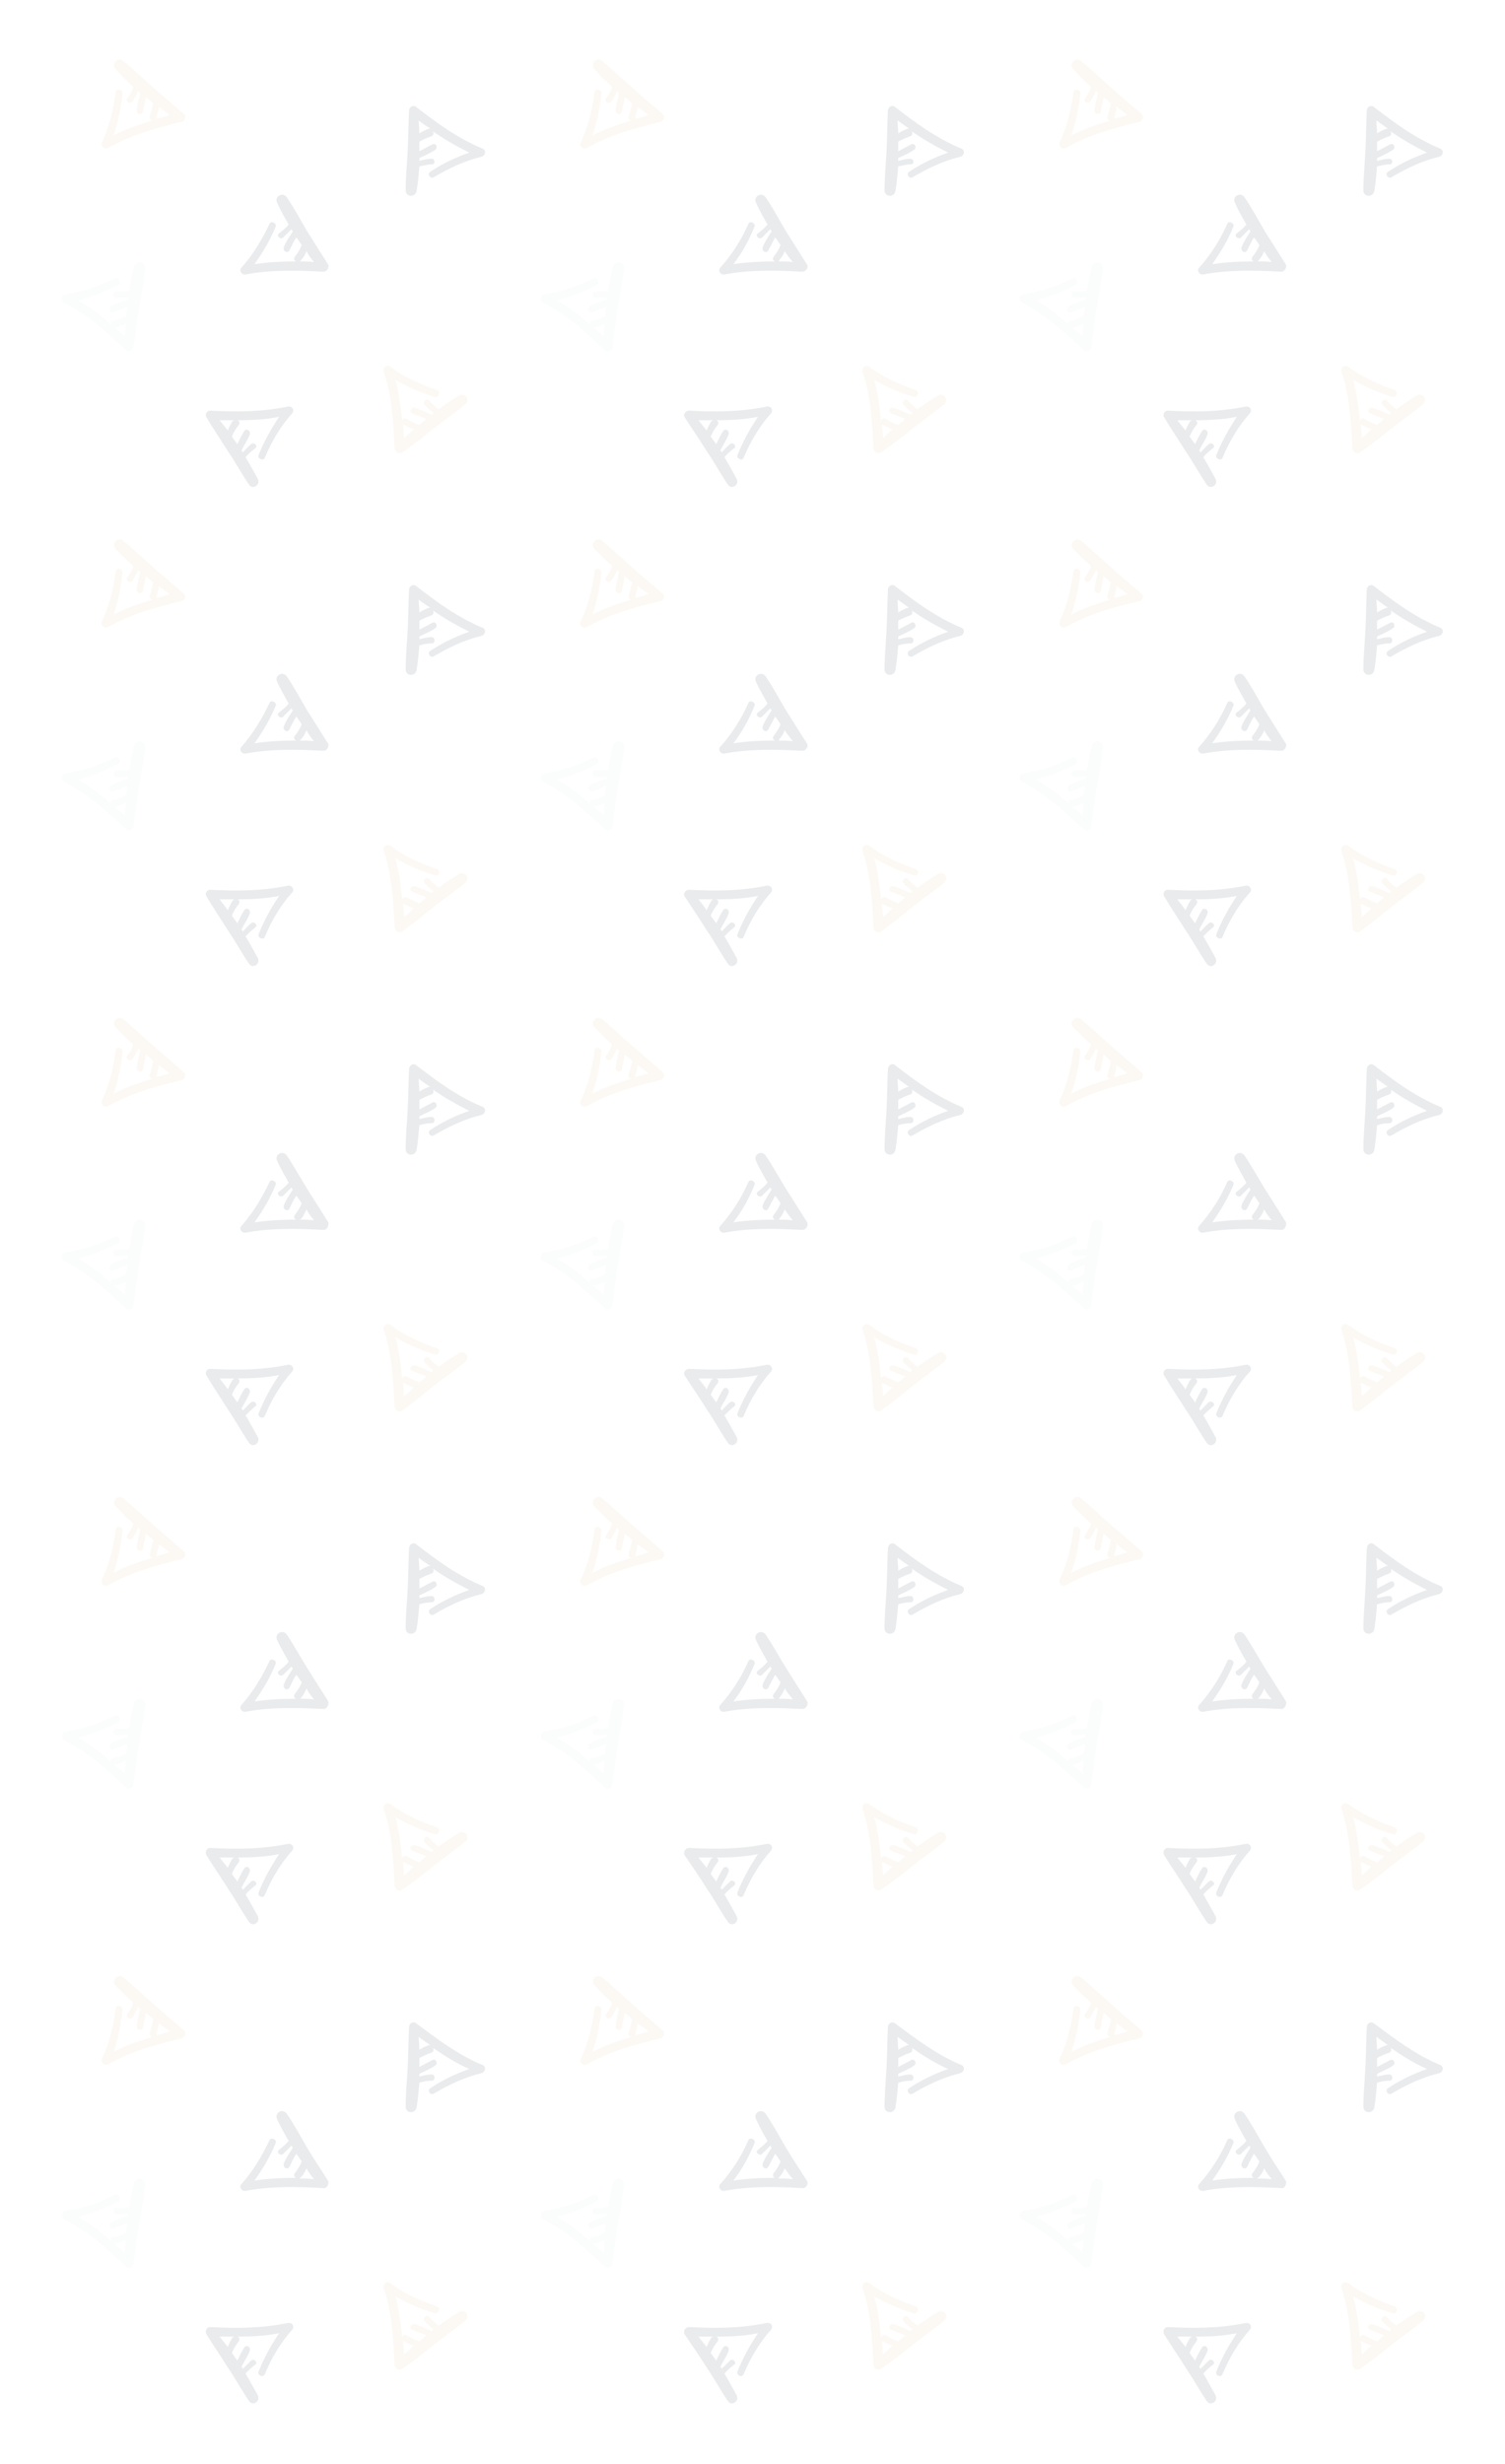 <svg id="Режим_изоляции" xmlns="http://www.w3.org/2000/svg" viewBox="-187 240.9 220 360"><style>.st0{opacity:.1}.st1{fill:#213148}.st2{fill:#e4be8d}.st3{fill:#d6dcdd}</style><g class="st0"><path class="st1" d="M.3 280.6c-3.9-.2-7.6-.3-11.4.4-.6.1-1-.6-.6-1 1.7-1.9 3.1-4.1 4.1-6.4.2-.5 1.1-.1.9.4-.8 2-1.9 3.8-3.1 5.5 2-.3 4-.4 6.1-.4-.3-.1-.4-.4-.2-.7.4-.5.8-1.1 1-1.7-.3-.4-.5-.8-.8-1.1-.4.6-.7 1.3-1 1.9-.3.5-1 .1-.8-.5.3-.8.8-1.5 1.3-2.3-.1-.1-.1-.2-.2-.3l-1.2 1.2c-.4.4-1.1-.3-.6-.6.5-.4 1-.8 1.4-1.3-.6-1-1.2-2.1-1.7-3.2-.4-.9.8-1.6 1.4-.8 1.1 1.6 2 3.3 3 5 1 1.6 2.1 3.3 3.1 4.9.1.4-.2 1-.7 1zm-3.5-1.5c.7 0 1.4 0 2.1.1-.4-.5-.8-1-1.1-1.6-.2.5-.4.9-.8 1.3-.1.2-.2.2-.2.2zM13.8 256.5c3.1 2.4 6.1 4.6 9.7 6.1.6.2.5 1-.1 1.2-2.5.6-4.8 1.7-7 3-.5.3-1-.5-.5-.8 1.8-1.2 3.7-2.1 5.7-2.8-1.8-.9-3.6-1.9-5.3-3.1.1.2.1.6-.2.7-.6.2-1.3.5-1.8.8v1.4c.6-.3 1.3-.7 1.9-1 .5-.3.9.5.4.8-.7.5-1.5.8-2.3 1.2v.4c.6-.1 1.1-.3 1.7-.3.6-.1.7.8.2.8-.6 0-1.3.2-1.9.3-.1 1.2-.2 2.4-.4 3.6-.2 1-1.6.9-1.6-.1 0-1.9.2-3.9.3-5.8.1-1.9.1-3.9.2-5.8 0-.6.6-.9 1-.6zm2.1 3.2c-.6-.4-1.1-.8-1.7-1.2 0 .6.1 1.3.1 1.9.4-.3.9-.5 1.4-.7h.2zM-16.3 300.9c3.9.2 7.6.2 11.4-.6.6-.1 1 .5.6 1-1.7 1.9-3 4.1-4 6.5-.2.5-1.1.1-.9-.4.8-2 1.8-3.8 3-5.6-2 .4-4 .5-6.1.5.3.1.4.4.2.7-.4.5-.8 1.1-1 1.7.3.4.5.7.8 1.1.3-.6.6-1.3 1-1.9.3-.5 1-.1.8.5-.3.8-.8 1.5-1.2 2.3.1.1.1.2.2.3.4-.4.8-.9 1.2-1.2.4-.4 1.1.3.6.6-.5.4-1 .8-1.4 1.3.6 1 1.2 2.1 1.8 3.2.4.9-.8 1.6-1.3.8-1.1-1.6-2-3.3-3.1-4.9-1-1.6-2.1-3.2-3.1-4.9-.3-.4 0-1 .5-1zm3.5 1.4h-2.1l1.2 1.5c.2-.5.4-.9.7-1.4.1 0 .2 0 .2-.1z"/><path class="st2" d="M10.7 306.5c-.2-3.9-.4-7.6-1.6-11.3-.2-.6.5-1.1 1-.7 2.1 1.5 4.4 2.6 6.8 3.4.5.2.3 1.1-.3 1-2.1-.6-4-1.5-5.8-2.5.5 2 .8 4 1 6 .1-.3.4-.5.7-.3.6.4 1.2.7 1.8.9.3-.3.7-.6 1-.9-.7-.3-1.3-.5-2-.8-.6-.2-.2-1 .4-.8.8.3 1.6.6 2.4 1l.3-.3c-.5-.3-.9-.7-1.3-1.1-.4-.4.2-1.1.6-.7.4.5.9.9 1.4 1.3 1-.7 2-1.4 3-2 .9-.5 1.7.6.9 1.3-1.5 1.2-3.1 2.3-4.6 3.5-1.5 1.2-3 2.4-4.6 3.5-.4.3-1 0-1.1-.5zm1.2-3.7c.1.7.1 1.4.2 2.1.5-.4.9-.9 1.4-1.3-.5-.1-1-.4-1.4-.6-.2 0-.2-.1-.2-.2z"/><path class="st3" d="M-28.5 292.1c-2.8-2.6-5.6-5.1-9.1-7-.5-.3-.4-1.1.2-1.2 2.5-.4 4.9-1.2 7.2-2.3.5-.3.9.6.5.9-1.9 1-3.9 1.7-5.9 2.3 1.8 1 3.4 2.3 4.9 3.6-.1-.3-.1-.6.3-.6.6-.1 1.3-.4 1.9-.7 0-.5.1-.9.1-1.4-.7.3-1.3.6-2 .8-.6.2-.8-.6-.3-.9.8-.4 1.6-.7 2.4-.9 0-.1 0-.3.1-.4-.6.1-1.1.1-1.7.1-.6 0-.6-.9-.1-.9.6 0 1.3 0 1.9-.1.2-1.2.4-2.4.7-3.5.3-1 1.7-.8 1.6.3-.2 1.9-.6 3.8-.9 5.7s-.5 3.8-.8 5.7c0 .5-.6.8-1 .5zm-1.8-3.4c.5.5 1.1.9 1.6 1.4 0-.6.1-1.3.1-1.9-.4.2-.9.4-1.4.6-.1-.1-.2-.1-.3-.1z"/><path class="st2" d="M-20.4 258.7c-3.8.9-7.4 1.9-10.8 3.8-.5.3-1.1-.2-.9-.8 1.1-2.3 1.7-4.8 2-7.3.1-.6 1-.5 1 .1-.2 2.1-.6 4.2-1.3 6.2 1.8-.9 3.7-1.6 5.7-2.2-.3 0-.5-.3-.4-.6.2-.6.4-1.3.5-1.9-.4-.3-.7-.6-1.1-.9-.1.7-.3 1.4-.4 2.1-.1.6-1 .4-.9-.2.1-.9.3-1.7.5-2.5l-.3-.3c-.2.5-.5 1-.8 1.5-.3.5-1.1.1-.8-.4.4-.5.7-1.1.9-1.7-.9-.8-1.8-1.7-2.6-2.6-.7-.7.3-1.8 1.1-1.2 1.5 1.2 2.9 2.6 4.3 3.8 1.4 1.3 2.9 2.5 4.4 3.8.6.4.4 1.1-.1 1.3zm-3.8-.4c.7-.2 1.4-.4 2-.6-.5-.4-1.1-.8-1.6-1.2 0 .5-.1 1-.3 1.5 0 .2 0 .3-.1.3z"/></g><g class="st0"><path class="st1" d="M.3 350.6c-3.9-.2-7.6-.3-11.4.4-.6.1-1-.6-.6-1 1.7-1.9 3.1-4.1 4.1-6.4.2-.5 1.1-.1.9.4-.8 2-1.9 3.8-3.1 5.5 2-.3 4-.4 6.1-.4-.3-.1-.4-.4-.2-.7.4-.5.8-1.1 1-1.7-.3-.4-.5-.8-.8-1.1-.4.6-.7 1.3-1 1.9-.3.5-1 .1-.8-.5.3-.8.8-1.5 1.3-2.3-.1-.1-.1-.2-.2-.3l-1.2 1.2c-.4.4-1.1-.3-.6-.6.5-.4 1-.8 1.4-1.3-.6-1.1-1.2-2.1-1.7-3.2-.4-.9.8-1.6 1.4-.8 1.1 1.6 2 3.3 3 5 1 1.6 2.1 3.3 3.1 4.9.1.4-.2 1-.7 1zm-3.5-1.5c.7 0 1.4 0 2.1.1-.4-.5-.8-1-1.1-1.6-.2.5-.4.9-.8 1.3-.1.2-.2.2-.2.2zM13.8 326.5c3.1 2.4 6.1 4.6 9.7 6.1.6.2.5 1-.1 1.2-2.5.6-4.8 1.7-7 3-.5.3-1-.5-.5-.8 1.8-1.2 3.7-2.1 5.7-2.8-1.8-.9-3.6-1.9-5.3-3.1.1.2.1.6-.2.7-.6.2-1.3.5-1.8.8v1.3c.6-.3 1.3-.7 1.9-1 .5-.3.9.5.4.8-.7.5-1.5.8-2.3 1.2v.4c.6-.1 1.1-.3 1.7-.3.6-.1.7.8.2.9-.6 0-1.3.1-1.9.3-.1 1.2-.2 2.4-.4 3.6-.2 1-1.6.9-1.6-.1 0-1.9.2-3.9.3-5.8.1-1.9.1-3.9.2-5.8 0-.6.6-.9 1-.6zm2.1 3.2c-.6-.4-1.1-.8-1.7-1.2 0 .6.1 1.3.1 1.9.4-.3.9-.5 1.4-.7h.2zM-16.3 370.9c3.9.2 7.6.2 11.4-.6.6-.1 1 .6.6 1-1.7 1.9-3 4.1-4 6.5-.2.5-1.1.1-.9-.4.8-2 1.8-3.8 3-5.6-2 .4-4 .5-6.1.5.3.1.4.4.2.7-.4.5-.8 1.1-1 1.7.3.4.5.7.8 1.1.3-.6.6-1.3 1-1.9.3-.5 1-.1.8.5-.3.8-.8 1.5-1.2 2.3.1.1.1.2.2.3.4-.4.8-.9 1.2-1.2.4-.4 1.1.3.6.6-.5.4-1 .9-1.4 1.3.6 1 1.2 2.1 1.8 3.2.4.9-.8 1.6-1.3.8-1.1-1.6-2-3.3-3.1-4.9-1-1.6-2.1-3.2-3.1-4.9-.3-.4 0-1 .5-1zm3.5 1.4h-2.1c.4.5.8 1 1.2 1.6.2-.5.4-.9.7-1.4.1-.1.2-.1.2-.2z"/><path class="st2" d="M10.7 376.5c-.2-3.9-.4-7.6-1.6-11.3-.2-.6.5-1.1 1-.7 2.1 1.5 4.4 2.6 6.8 3.4.5.2.3 1.1-.3.9-2.1-.6-4-1.5-5.8-2.5.5 1.9.8 4 1 6 .1-.3.4-.4.7-.3.6.4 1.2.6 1.8.9.3-.3.7-.6 1-.9-.7-.3-1.3-.5-2-.8-.6-.2-.2-1 .4-.8.8.3 1.6.6 2.4 1l.3-.3c-.5-.3-.9-.7-1.3-1.1-.4-.4.2-1.1.6-.7.4.5.9.9 1.4 1.3 1-.7 2-1.4 3-2 .9-.5 1.7.6.9 1.3-1.5 1.2-3.1 2.3-4.6 3.5-1.5 1.2-3 2.4-4.6 3.6-.4.3-1 0-1.1-.5zm1.2-3.7c.1.7.1 1.4.2 2.1.5-.4.9-.9 1.4-1.3-.5-.1-1-.4-1.4-.6-.2 0-.2-.1-.2-.2z"/><path class="st3" d="M-28.5 362.1c-2.8-2.6-5.6-5.1-9.1-7-.5-.3-.4-1.1.2-1.2 2.5-.4 4.9-1.2 7.2-2.3.5-.3.9.6.5.9-1.9 1-3.9 1.7-5.9 2.3 1.8 1 3.4 2.3 4.9 3.6-.1-.3-.1-.6.3-.6.6-.1 1.3-.4 1.9-.7 0-.5.1-.9.1-1.4-.7.3-1.3.6-2 .8-.6.2-.8-.6-.3-.9.8-.4 1.6-.7 2.4-.9 0-.1 0-.3.1-.4-.6.1-1.1.1-1.7.1-.6 0-.6-.9-.1-.9.6 0 1.3 0 1.9-.1.2-1.2.4-2.4.7-3.5.3-1 1.7-.8 1.6.3-.2 1.9-.6 3.8-.9 5.7s-.5 3.8-.8 5.7c0 .5-.6.8-1 .5zm-1.8-3.4c.5.5 1.1.9 1.6 1.4 0-.6.1-1.3.1-1.9-.4.2-.9.4-1.4.6-.1-.1-.2-.1-.3-.1z"/><path class="st2" d="M-20.4 328.7c-3.8.9-7.4 1.9-10.8 3.8-.5.3-1.1-.2-.9-.8 1.1-2.3 1.7-4.8 2-7.3.1-.6 1-.5 1 .1-.2 2.1-.6 4.2-1.3 6.2 1.8-.9 3.7-1.6 5.7-2.2-.3 0-.5-.3-.4-.6.2-.6.4-1.3.5-1.9-.4-.3-.7-.6-1.1-.9-.1.7-.3 1.4-.4 2.1-.1.6-1 .4-.9-.2.1-.9.3-1.7.5-2.5l-.3-.3c-.2.5-.5 1-.8 1.5-.3.5-1.1 0-.8-.4.4-.5.7-1.1.9-1.7-.9-.8-1.8-1.7-2.6-2.5-.7-.7.3-1.8 1.1-1.2 1.5 1.2 2.9 2.6 4.3 3.8 1.4 1.3 2.9 2.5 4.4 3.8.6.3.4 1.1-.1 1.2zm-3.8-.4c.7-.2 1.4-.4 2-.6-.5-.4-1.1-.8-1.6-1.2 0 .5-.1 1-.3 1.5 0 .2 0 .3-.1.3z"/></g><g class="st0"><path class="st1" d="M.3 420.6c-3.9-.2-7.6-.3-11.4.4-.6.1-1-.6-.6-1 1.7-1.9 3.1-4.1 4.1-6.4.2-.5 1.1-.1.9.4-.8 2-1.9 3.8-3.1 5.5 2-.3 4-.4 6.1-.4-.3-.1-.4-.4-.2-.7.4-.5.8-1.1 1-1.7-.3-.4-.5-.8-.8-1.1-.4.6-.7 1.3-1 1.9-.3.5-1 .1-.8-.5.3-.8.8-1.5 1.3-2.3-.1-.1-.1-.2-.2-.3l-1.2 1.2c-.4.4-1.1-.3-.6-.6.5-.4 1-.8 1.4-1.3-.6-1.1-1.2-2.1-1.7-3.2-.4-.9.8-1.6 1.4-.8 1.1 1.6 2 3.3 3 4.9 1 1.6 2.1 3.3 3.1 4.9.1.5-.2 1.1-.7 1.1zm-3.5-1.5c.7 0 1.4 0 2.1.1-.4-.5-.8-1-1.1-1.6-.2.5-.4.9-.8 1.4-.1.1-.2.1-.2.1zM13.8 396.5c3.1 2.4 6.1 4.6 9.7 6.1.6.2.5 1-.1 1.2-2.5.6-4.8 1.7-7 3-.5.3-1-.5-.5-.8 1.8-1.2 3.7-2.1 5.7-2.8-1.8-.9-3.6-1.9-5.3-3.1.1.2.1.6-.2.7-.6.2-1.3.5-1.8.8v1.4c.6-.3 1.3-.7 1.9-1 .5-.3.9.5.4.8-.7.5-1.5.8-2.3 1.2v.4c.6-.1 1.1-.3 1.7-.3.6-.1.7.8.2.9-.6 0-1.3.1-1.9.3-.1 1.2-.2 2.4-.4 3.6-.2 1-1.6.9-1.6-.1 0-1.9.2-3.9.3-5.8.1-1.9.1-3.9.2-5.8 0-.7.6-1 1-.7zm2.1 3.2c-.6-.4-1.1-.8-1.7-1.2 0 .6.1 1.3.1 1.9.4-.3.9-.5 1.4-.7h.2zM-16.3 440.9c3.9.2 7.6.2 11.4-.6.6-.1 1 .6.6 1-1.7 1.9-3 4.1-4 6.5-.2.5-1.1.1-.9-.4.8-2 1.8-3.8 3-5.6-2 .4-4 .5-6.1.5.3.1.4.4.2.7-.4.5-.8 1.1-1 1.7.3.4.5.7.8 1.1.3-.6.6-1.3 1-1.9.3-.5 1-.1.8.5-.3.8-.8 1.5-1.2 2.3.1.1.1.2.2.3.4-.4.8-.9 1.2-1.2.4-.4 1.1.3.6.6-.5.4-1 .9-1.4 1.3.6 1 1.2 2.1 1.8 3.2.4.9-.8 1.6-1.3.8-1.1-1.6-2-3.3-3.1-4.9-1-1.6-2.1-3.2-3.1-4.9-.3-.4 0-1 .5-1zm3.5 1.4h-2.1c.4.5.8 1 1.2 1.6.2-.5.4-.9.7-1.4.1-.1.2-.1.2-.2z"/><path class="st2" d="M10.7 446.5c-.2-3.9-.4-7.6-1.6-11.3-.2-.6.5-1.1 1-.7 2.1 1.5 4.4 2.6 6.8 3.4.5.2.3 1.1-.3.9-2.1-.6-4-1.5-5.8-2.5.5 1.9.8 4 1 6 .1-.3.4-.4.7-.3.6.4 1.2.6 1.8.9.3-.3.7-.6 1-.9-.7-.3-1.3-.5-2-.8-.6-.2-.2-1 .4-.8.8.3 1.6.6 2.4 1l.3-.3c-.5-.3-.9-.7-1.3-1.1-.4-.4.2-1.1.6-.7.4.5.9.9 1.4 1.3 1-.7 2-1.4 3-2 .9-.5 1.7.6.9 1.3-1.5 1.2-3.1 2.3-4.6 3.5-1.5 1.2-3 2.4-4.6 3.6-.4.3-1 0-1.1-.5zm1.2-3.7c.1.7.1 1.4.2 2.1.5-.4.9-.9 1.4-1.3-.5-.1-1-.4-1.4-.6-.2 0-.2-.1-.2-.2z"/><path class="st3" d="M-28.5 432.1c-2.8-2.6-5.6-5.1-9.1-7-.5-.3-.4-1.1.2-1.2 2.5-.4 4.9-1.2 7.2-2.3.5-.3.9.6.5.9-1.9 1-3.9 1.7-5.9 2.3 1.8 1 3.4 2.3 4.9 3.6-.1-.3-.1-.6.3-.6.6-.1 1.3-.4 1.9-.7 0-.5.1-.9.1-1.4-.7.3-1.3.5-2 .8-.6.2-.8-.6-.3-.9.8-.4 1.6-.7 2.4-.9 0-.1 0-.3.1-.4-.6.1-1.1.1-1.7.1-.6 0-.6-.9-.1-.9.6 0 1.3 0 1.9-.1.2-1.2.4-2.4.7-3.6.3-1 1.7-.8 1.6.3-.2 1.9-.6 3.8-.9 5.7-.3 1.9-.5 3.8-.8 5.7 0 .6-.6.9-1 .6zm-1.8-3.4c.5.5 1.1.9 1.6 1.4 0-.6.1-1.3.1-1.9-.4.2-.9.4-1.4.6-.1-.1-.2-.1-.3-.1z"/><path class="st2" d="M-20.4 398.7c-3.8.9-7.4 1.9-10.8 3.8-.5.3-1.1-.2-.9-.8 1.1-2.3 1.7-4.8 2-7.3.1-.6 1-.5 1 .1-.2 2.1-.6 4.2-1.3 6.2 1.8-.9 3.7-1.6 5.7-2.2-.3 0-.5-.3-.4-.6.2-.6.4-1.3.5-2-.4-.3-.7-.6-1.1-.9-.1.7-.3 1.4-.4 2.1-.1.6-1 .4-.9-.2.1-.9.3-1.7.5-2.5l-.3-.3c-.2.5-.5 1-.8 1.5-.3.5-1.1 0-.8-.4.4-.5.7-1.1.9-1.7-.9-.8-1.8-1.7-2.6-2.5-.7-.7.3-1.8 1.1-1.2 1.5 1.2 2.9 2.6 4.3 3.8s2.9 2.5 4.4 3.8c.6.4.4 1.2-.1 1.3zm-3.8-.4c.7-.2 1.4-.4 2-.6-.5-.4-1.1-.8-1.6-1.2 0 .5-.1 1-.3 1.5 0 .2 0 .3-.1.3z"/></g><g class="st0"><path class="st1" d="M.3 490.6c-3.9-.2-7.6-.3-11.4.4-.6.1-1-.6-.6-1 1.7-1.9 3.1-4.1 4.1-6.4.2-.5 1.1-.1.9.4-.8 2-1.9 3.8-3.1 5.5 2-.3 4-.4 6.1-.4-.3-.1-.4-.4-.2-.7.4-.5.8-1.1 1-1.7-.3-.4-.5-.8-.8-1.1-.4.6-.7 1.3-1 1.9-.3.5-1 .1-.8-.5.3-.8.8-1.5 1.3-2.3-.1-.1-.1-.2-.2-.3l-1.2 1.2c-.4.4-1.1-.3-.6-.6.5-.4 1-.8 1.4-1.3-.6-1.1-1.2-2.1-1.7-3.2-.4-.9.8-1.6 1.4-.8 1.1 1.6 2 3.3 3 4.9 1 1.6 2.1 3.3 3.1 4.9.1.5-.2 1.1-.7 1.1zm-3.5-1.5c.7 0 1.4 0 2.1.1-.4-.5-.8-1-1.1-1.6-.2.5-.4.9-.8 1.4-.1.1-.2.1-.2.1zM13.8 466.5c3.1 2.4 6.1 4.6 9.7 6.1.6.2.5 1-.1 1.2-2.5.6-4.8 1.7-7 3-.5.3-1-.5-.5-.8 1.8-1.2 3.7-2.1 5.7-2.8-1.8-.9-3.6-1.9-5.3-3.1.1.2.1.6-.2.7-.6.2-1.3.5-1.8.8v1.4c.6-.3 1.3-.7 1.9-1 .5-.3.9.5.4.8-.7.5-1.5.8-2.3 1.2v.4c.6-.1 1.1-.3 1.7-.3.6-.1.7.8.2.9-.6 0-1.3.1-1.9.3-.1 1.2-.2 2.4-.4 3.6-.2 1-1.6.9-1.6-.1 0-1.9.2-3.9.3-5.8.1-1.9.1-3.9.2-5.8 0-.7.6-1 1-.7zm2.1 3.2c-.6-.4-1.1-.8-1.7-1.2 0 .6.1 1.3.1 1.9.4-.3.9-.5 1.4-.7h.2zM-16.3 510.9c3.9.2 7.6.2 11.4-.6.6-.1 1 .5.6 1-1.7 1.9-3 4.1-4 6.5-.2.5-1.1.2-.9-.4.8-2 1.8-3.8 3-5.6-2 .4-4 .5-6.1.5.3.1.4.4.2.7-.4.5-.8 1.1-1 1.7.3.4.5.7.8 1.1.3-.6.6-1.3 1-1.9.3-.5 1-.1.8.5-.3.8-.8 1.5-1.2 2.3.1.1.1.2.2.3l1.2-1.2c.4-.4 1.1.3.6.6-.5.4-1 .8-1.4 1.3.6 1 1.2 2.1 1.8 3.2.4.9-.8 1.6-1.3.8-1.1-1.6-2-3.3-3.1-4.9-1-1.6-2.1-3.2-3.1-4.8-.3-.5 0-1.1.5-1.1zm3.5 1.4h-2.1l1.2 1.5c.2-.5.4-.9.7-1.4.1 0 .2 0 .2-.1z"/><path class="st2" d="M10.7 516.5c-.2-3.9-.4-7.6-1.6-11.3-.2-.6.5-1.1 1-.7 2.1 1.5 4.4 2.6 6.8 3.4.5.2.3 1.1-.3 1-2.1-.6-4-1.5-5.8-2.5.5 2 .8 4 1 6 .1-.3.4-.4.7-.3.6.4 1.2.7 1.8.9.3-.3.7-.6 1-.9-.7-.3-1.3-.5-2-.8-.6-.2-.2-1 .4-.8.8.3 1.6.6 2.4 1l.3-.3c-.5-.3-.9-.7-1.3-1.1-.4-.4.2-1.1.6-.7.4.5.9.9 1.4 1.3 1-.7 2-1.4 3-2 .9-.5 1.7.6.9 1.3-1.5 1.2-3.1 2.3-4.6 3.5-1.5 1.2-3 2.4-4.6 3.5-.4.3-1 0-1.1-.5zm1.2-3.7c.1.7.1 1.4.2 2.1.5-.4.9-.9 1.4-1.3-.5-.1-1-.4-1.4-.6-.2 0-.2-.1-.2-.2z"/><path class="st3" d="M-28.5 502.1c-2.8-2.6-5.6-5.1-9.1-7-.5-.3-.4-1.1.2-1.2 2.5-.4 4.9-1.2 7.2-2.3.5-.3.9.6.5.9-1.9 1-3.9 1.7-5.9 2.3 1.8 1 3.4 2.3 4.9 3.6-.1-.3-.1-.6.3-.6.6-.1 1.3-.4 1.9-.7 0-.5.1-.9.1-1.4-.7.3-1.3.5-2 .8-.6.2-.8-.6-.3-.9.8-.4 1.6-.7 2.4-.9 0-.1 0-.3.1-.4-.6.1-1.1.1-1.7.1-.6 0-.6-.9-.1-.9.6 0 1.3 0 1.9-.1.2-1.2.4-2.4.7-3.6.3-1 1.7-.8 1.6.3-.2 1.9-.6 3.8-.9 5.7-.3 1.9-.5 3.8-.8 5.7 0 .6-.6.9-1 .6zm-1.8-3.4c.5.5 1.1.9 1.6 1.4 0-.6.1-1.3.1-1.9-.4.2-.9.4-1.4.5h-.3z"/><path class="st2" d="M-20.4 468.7c-3.8.9-7.4 1.9-10.8 3.8-.5.3-1.1-.2-.9-.8 1.1-2.3 1.7-4.8 2-7.3.1-.6 1-.5 1 .1-.2 2.1-.6 4.2-1.3 6.2 1.8-.9 3.7-1.6 5.7-2.2-.3 0-.5-.3-.4-.6.2-.6.4-1.3.5-2-.4-.3-.7-.6-1.1-.9-.1.7-.3 1.4-.4 2.1-.1.6-1 .4-.9-.2.1-.9.3-1.7.5-2.5l-.3-.3c-.2.5-.5 1-.8 1.5-.3.5-1.1 0-.8-.4.4-.5.7-1.1.9-1.7-.9-.8-1.8-1.7-2.6-2.5-.7-.7.3-1.8 1.1-1.2 1.5 1.2 2.9 2.6 4.3 3.8s2.9 2.5 4.4 3.8c.6.4.4 1.2-.1 1.3zm-3.8-.4c.7-.2 1.4-.4 2-.6-.5-.4-1.1-.8-1.6-1.2 0 .5-.1 1-.3 1.5 0 .2 0 .3-.1.3z"/></g><g class="st0"><path class="st1" d="M.3 560.6c-3.9-.2-7.6-.3-11.4.4-.6.1-1-.6-.6-1 1.7-1.9 3.1-4.1 4.1-6.4.2-.5 1.1-.1.9.4-.8 2-1.9 3.8-3.1 5.5 2-.3 4-.4 6.1-.4-.3-.1-.4-.4-.2-.7.4-.5.8-1.1 1-1.7-.3-.4-.5-.8-.8-1.1-.4.6-.7 1.3-1 1.9-.3.5-1 .1-.8-.5.3-.8.8-1.5 1.3-2.3-.1-.1-.1-.2-.2-.3l-1.2 1.2c-.4.4-1.1-.3-.6-.6.5-.4 1-.8 1.4-1.3-.6-1-1.2-2.1-1.7-3.2-.4-.9.8-1.6 1.4-.8 1.1 1.6 2 3.3 3 5S0 558 1 559.6c.1.4-.2 1.1-.7 1zm-3.5-1.4c.7 0 1.4 0 2.1.1-.4-.5-.8-1-1.1-1.6-.2.5-.4.9-.8 1.3-.1.1-.2.1-.2.2zM13.8 536.5c3.1 2.3 6.1 4.6 9.7 6.1.6.2.5 1-.1 1.2-2.5.6-4.8 1.7-7 3-.5.3-1-.5-.5-.8 1.8-1.2 3.7-2.1 5.7-2.8-1.8-.8-3.6-1.9-5.3-3.1.1.2.1.6-.2.7-.6.2-1.3.5-1.8.8v1.3c.6-.3 1.3-.7 1.9-1 .5-.3.9.5.4.8-.7.5-1.5.8-2.3 1.2v.4c.6-.1 1.1-.3 1.7-.3.6-.1.7.8.2.9-.6 0-1.3.1-1.9.3-.1 1.2-.2 2.4-.4 3.6-.2 1-1.6.9-1.6-.1 0-1.9.2-3.9.3-5.8.1-1.9.1-3.9.2-5.8 0-.6.6-.9 1-.6zm2.1 3.2c-.6-.4-1.1-.8-1.7-1.2 0 .6.1 1.3.1 1.9.4-.3.9-.5 1.4-.7h.2zM-16.3 580.9c3.9.2 7.6.2 11.4-.6.6-.1 1 .5.6 1-1.7 1.9-3 4.1-4 6.5-.2.5-1.1.2-.9-.4.8-2 1.8-3.8 3-5.6-2 .4-4 .5-6.1.5.3.1.4.4.2.7-.4.5-.8 1.1-1 1.7.3.4.5.7.8 1.1.3-.6.6-1.3 1-1.9.3-.5 1-.1.8.5-.3.8-.8 1.5-1.2 2.3.1.1.1.2.2.3l1.2-1.2c.4-.4 1.1.3.6.6-.5.4-1 .8-1.4 1.3.6 1 1.2 2.1 1.8 3.2.4.9-.8 1.6-1.3.8-1.1-1.6-2-3.3-3.1-4.9-1-1.6-2.1-3.2-3.1-4.8-.3-.5 0-1.1.5-1.1zm3.5 1.4h-2.1l1.2 1.5c.2-.5.4-.9.7-1.4.1 0 .2 0 .2-.1z"/><path class="st2" d="M10.7 586.5c-.2-3.9-.4-7.6-1.6-11.3-.2-.6.5-1.1 1-.7 2.1 1.5 4.4 2.6 6.8 3.4.5.2.3 1.1-.3 1-2.1-.6-4-1.5-5.8-2.5.5 2 .8 4 1 6 .1-.3.4-.5.7-.3.6.4 1.2.7 1.8.9.3-.3.7-.6 1-.9-.7-.3-1.3-.5-2-.8-.6-.2-.2-1 .4-.8.8.3 1.6.6 2.4 1l.3-.3c-.5-.3-.9-.7-1.3-1.1-.4-.4.2-1.1.6-.7.4.5.9.9 1.4 1.3 1-.7 2-1.4 3-2 .9-.5 1.7.6.9 1.3-1.5 1.2-3.1 2.3-4.6 3.5-1.5 1.2-3 2.4-4.6 3.5-.4.3-1 0-1.1-.5zm1.2-3.7c.1.7.1 1.4.2 2.1.5-.4.9-.9 1.4-1.3-.5-.1-1-.4-1.4-.6-.2 0-.2-.1-.2-.2z"/><path class="st3" d="M-28.5 572.1c-2.8-2.6-5.6-5.1-9.1-7-.5-.3-.4-1.1.2-1.2 2.5-.3 4.9-1.2 7.2-2.3.5-.3.9.6.5.9-1.9 1-3.9 1.7-5.9 2.3 1.8 1 3.4 2.3 4.9 3.6-.1-.3-.1-.6.3-.6.6-.1 1.3-.4 1.9-.7 0-.5.1-.9.1-1.4-.7.3-1.3.5-2 .8-.6.2-.8-.6-.3-.9.8-.4 1.6-.7 2.4-.9 0-.1 0-.3.1-.4-.6.1-1.1.1-1.7.1-.6 0-.6-.9-.1-.9.6 0 1.3 0 1.9-.1.2-1.2.4-2.4.7-3.5.3-1 1.7-.8 1.6.3-.2 1.9-.6 3.8-.9 5.7-.3 1.9-.5 3.8-.8 5.7 0 .5-.6.8-1 .5zm-1.8-3.4c.5.5 1.1.9 1.6 1.4 0-.6.1-1.3.1-1.9-.4.2-.9.4-1.4.5h-.3z"/><path class="st2" d="M-20.4 538.7c-3.8.9-7.4 1.9-10.8 3.8-.5.3-1.1-.2-.9-.8 1.1-2.3 1.7-4.8 2-7.3.1-.6 1-.5 1 .1-.2 2.1-.6 4.2-1.3 6.2 1.8-.9 3.7-1.6 5.7-2.2-.3 0-.5-.3-.4-.6.2-.6.4-1.3.5-2-.4-.3-.7-.6-1.1-.9-.1.7-.3 1.4-.4 2.1-.1.6-1 .4-.9-.2.1-.9.3-1.7.5-2.5l-.3-.3c-.2.5-.5 1-.8 1.5-.3.5-1.1 0-.8-.4.4-.5.7-1.1.9-1.7-.9-.8-1.8-1.7-2.6-2.5-.7-.7.3-1.8 1.1-1.2 1.5 1.2 2.9 2.6 4.3 3.8 1.4 1.3 2.9 2.5 4.4 3.8.6.4.4 1.1-.1 1.3zm-3.8-.4c.7-.2 1.4-.4 2-.6-.5-.4-1.1-.8-1.6-1.2 0 .5-.1 1-.3 1.5 0 .2 0 .3-.1.3z"/></g><g class="st0"><path class="st1" d="M-69.7 280.6c-3.9-.2-7.6-.3-11.4.4-.6.1-1-.6-.6-1 1.7-1.9 3.1-4.1 4.1-6.4.2-.5 1.1-.1.9.4-.8 2-1.8 3.8-3.1 5.5 2-.3 4-.4 6.1-.4-.3-.1-.4-.4-.2-.7.4-.5.8-1.1 1-1.7-.3-.4-.5-.8-.8-1.1-.3.6-.7 1.3-1 1.9-.3.5-1 .1-.8-.5.3-.8.8-1.5 1.3-2.3-.1-.1-.1-.2-.2-.3l-1.2 1.2c-.4.4-1.1-.3-.6-.6.5-.4 1-.8 1.4-1.3-.6-1-1.2-2.1-1.7-3.2-.4-.9.8-1.6 1.4-.8 1.1 1.6 2 3.3 3 5 1 1.6 2.1 3.3 3.1 4.9.2.4-.2 1-.7 1zm-3.5-1.5c.7 0 1.4 0 2.1.1-.4-.5-.8-1-1.2-1.6-.2.5-.4.9-.8 1.3 0 .2-.1.2-.1.2zM-56.2 256.5c3.1 2.4 6.1 4.6 9.7 6.1.6.2.5 1-.1 1.2-2.5.6-4.8 1.7-7 3-.5.3-1-.5-.5-.8 1.8-1.2 3.7-2.1 5.7-2.8-1.8-.9-3.6-1.9-5.3-3.1.1.2.1.6-.2.7-.6.2-1.3.5-1.8.8v1.4c.6-.3 1.3-.7 1.9-1 .5-.3.9.5.4.8-.7.5-1.5.8-2.3 1.2v.4c.6-.1 1.1-.3 1.7-.3.6-.1.7.8.2.8-.6 0-1.3.2-1.9.3-.1 1.2-.2 2.4-.4 3.6-.2 1-1.6.9-1.6-.1 0-1.9.2-3.9.3-5.8.1-1.9.1-3.9.2-5.8 0-.6.6-.9 1-.6zm2.1 3.2c-.6-.4-1.1-.8-1.7-1.2 0 .6.1 1.3.1 1.9.4-.3.9-.5 1.4-.7h.2zM-86.3 300.9c3.9.2 7.6.2 11.4-.6.6-.1 1 .5.6 1-1.7 1.9-3 4.1-4 6.5-.2.5-1.1.1-.9-.4.8-2 1.8-3.8 3-5.6-2 .4-4 .5-6.1.5.3.1.4.4.2.7-.4.5-.8 1.1-1 1.7.3.4.5.7.8 1.1.3-.6.6-1.3 1-1.9.3-.5 1-.1.8.5-.3.8-.8 1.5-1.2 2.3.1.1.2.2.2.3.4-.4.8-.9 1.2-1.2.4-.4 1.1.3.6.6-.5.4-1 .8-1.4 1.3.6 1 1.2 2.1 1.8 3.2.4.9-.8 1.6-1.3.8-1.1-1.6-2-3.3-3.1-4.9-1-1.6-2.1-3.2-3.2-4.9-.3-.4.1-1 .6-1zm3.5 1.4h-2.1l1.2 1.5c.2-.5.4-.9.7-1.4.1 0 .2 0 .2-.1z"/><path class="st2" d="M-59.3 306.5c-.2-3.9-.4-7.6-1.6-11.3-.2-.6.5-1.1 1-.7 2 1.5 4.4 2.6 6.8 3.4.5.2.3 1.1-.3 1-2.1-.6-4-1.5-5.8-2.5.5 2 .8 4 1 6 .1-.3.4-.5.7-.3.6.4 1.2.7 1.8.9.3-.3.7-.6 1-.9-.7-.3-1.3-.5-2-.8-.6-.2-.2-1 .4-.8.8.3 1.6.6 2.4 1l.3-.3c-.5-.3-.9-.7-1.3-1.1-.4-.4.2-1.1.6-.7.4.5.9.9 1.4 1.3 1-.7 2-1.4 3-2 .9-.5 1.7.6.9 1.3-1.5 1.2-3.1 2.3-4.6 3.5-1.5 1.2-3 2.4-4.6 3.5-.4.3-1 0-1.1-.5zm1.2-3.7c.1.7.1 1.4.2 2.1.5-.4.9-.9 1.4-1.3-.5-.1-1-.4-1.4-.6-.2 0-.2-.1-.2-.2z"/><path class="st3" d="M-98.5 292.1c-2.8-2.6-5.6-5.1-9.1-7-.5-.3-.4-1.1.2-1.2 2.5-.4 4.9-1.2 7.2-2.3.5-.3.9.6.5.9-1.9 1-3.9 1.7-5.9 2.3 1.8 1 3.4 2.3 4.9 3.6-.1-.3-.1-.6.3-.6.7-.1 1.3-.4 1.9-.7 0-.5.1-.9.1-1.4-.7.3-1.3.6-2 .8-.6.2-.8-.6-.3-.9.8-.4 1.6-.7 2.4-.9 0-.1 0-.3.1-.4-.6.1-1.1.1-1.7.1-.6 0-.6-.9-.1-.9.6 0 1.3 0 1.9-.1.2-1.2.4-2.4.7-3.5.3-1 1.7-.8 1.6.3-.2 1.9-.6 3.8-.9 5.7-.3 1.9-.5 3.8-.8 5.7 0 .5-.6.8-1 .5zm-1.8-3.4c.5.5 1.1.9 1.6 1.4 0-.6.1-1.3.1-1.9-.4.2-.9.4-1.4.6-.1-.1-.2-.1-.3-.1z"/><path class="st2" d="M-90.4 258.7c-3.8.9-7.4 1.9-10.8 3.8-.5.3-1.2-.2-.9-.8 1.1-2.3 1.7-4.8 2-7.3.1-.6 1-.5 1 .1-.2 2.1-.6 4.2-1.3 6.2 1.8-.9 3.7-1.6 5.7-2.2-.3 0-.5-.3-.4-.6.2-.6.4-1.3.5-1.9-.3-.3-.7-.6-1.1-.9-.1.7-.3 1.4-.4 2.1-.1.6-1 .4-.9-.2.1-.9.3-1.7.5-2.5l-.3-.3c-.2.5-.5 1-.8 1.5-.3.5-1.1.1-.8-.4.4-.5.7-1.1.9-1.7-.9-.8-1.8-1.7-2.6-2.6-.7-.7.3-1.8 1.1-1.2 1.5 1.2 2.9 2.6 4.3 3.8 1.4 1.3 2.9 2.5 4.4 3.8.6.4.4 1.1-.1 1.3zm-3.8-.4c.7-.2 1.4-.4 2-.6-.5-.4-1.1-.8-1.6-1.2 0 .5-.2 1-.3 1.5 0 .2 0 .3-.1.3z"/></g><g class="st0"><path class="st1" d="M-69.7 350.6c-3.9-.2-7.6-.3-11.4.4-.6.1-1-.6-.6-1 1.7-1.9 3.1-4.1 4.1-6.4.2-.5 1.1-.1.9.4-.8 2-1.8 3.8-3.1 5.5 2-.3 4-.4 6.1-.4-.3-.1-.4-.4-.2-.7.4-.5.8-1.1 1-1.7-.3-.4-.5-.8-.8-1.1-.3.6-.7 1.3-1 1.9-.3.5-1 .1-.8-.5.3-.8.8-1.5 1.3-2.3-.1-.1-.1-.2-.2-.3l-1.2 1.2c-.4.4-1.1-.3-.6-.6.5-.4 1-.8 1.4-1.3-.6-1.1-1.2-2.1-1.7-3.2-.4-.9.8-1.6 1.4-.8 1.1 1.6 2 3.3 3 5 1 1.6 2.1 3.3 3.1 4.9.2.4-.2 1-.7 1zm-3.5-1.5c.7 0 1.4 0 2.1.1-.4-.5-.8-1-1.2-1.6-.2.5-.4.9-.8 1.3 0 .2-.1.2-.1.2zM-56.2 326.5c3.1 2.4 6.1 4.6 9.7 6.1.6.2.5 1-.1 1.2-2.5.6-4.8 1.7-7 3-.5.3-1-.5-.5-.8 1.8-1.2 3.7-2.1 5.7-2.8-1.8-.9-3.6-1.9-5.3-3.1.1.2.1.6-.2.7-.6.2-1.3.5-1.8.8v1.3c.6-.3 1.3-.7 1.9-1 .5-.3.9.5.4.8-.7.5-1.5.8-2.3 1.2v.4c.6-.1 1.1-.3 1.7-.3.6-.1.7.8.2.9-.6 0-1.3.1-1.9.3-.1 1.2-.2 2.4-.4 3.6-.2 1-1.6.9-1.6-.1 0-1.9.2-3.9.3-5.8.1-1.9.1-3.9.2-5.8 0-.6.6-.9 1-.6zm2.1 3.2c-.6-.4-1.1-.8-1.7-1.2 0 .6.1 1.3.1 1.9.4-.3.9-.5 1.4-.7h.2zM-86.3 370.9c3.9.2 7.6.2 11.4-.6.6-.1 1 .6.6 1-1.7 1.9-3 4.1-4 6.5-.2.5-1.1.1-.9-.4.8-2 1.8-3.8 3-5.6-2 .4-4 .5-6.1.5.3.1.4.4.2.7-.4.5-.8 1.1-1 1.7.3.4.5.7.8 1.1.3-.6.6-1.3 1-1.9.3-.5 1-.1.8.5-.3.8-.8 1.5-1.2 2.3.1.1.2.2.2.3.4-.4.8-.9 1.2-1.2.4-.4 1.1.3.6.6-.5.4-1 .9-1.4 1.3.6 1 1.2 2.1 1.8 3.2.4.9-.8 1.6-1.3.8-1.1-1.6-2-3.3-3.1-4.9-1-1.6-2.1-3.2-3.2-4.9-.3-.4.1-1 .6-1zm3.5 1.4h-2.1c.4.5.8 1 1.2 1.6.2-.5.4-.9.7-1.4.1-.1.2-.1.2-.2z"/><path class="st2" d="M-59.3 376.5c-.2-3.9-.4-7.6-1.6-11.3-.2-.6.5-1.1 1-.7 2 1.5 4.4 2.6 6.8 3.4.5.2.3 1.1-.3.9-2.1-.6-4-1.5-5.8-2.5.5 1.9.8 4 1 6 .1-.3.4-.4.7-.3.6.4 1.2.6 1.8.9.3-.3.7-.6 1-.9-.7-.3-1.3-.5-2-.8-.6-.2-.2-1 .4-.8.8.3 1.6.6 2.4 1l.3-.3c-.5-.3-.9-.7-1.3-1.1-.4-.4.2-1.1.6-.7.4.5.9.9 1.4 1.3 1-.7 2-1.4 3-2 .9-.5 1.7.6.9 1.3-1.5 1.2-3.1 2.3-4.6 3.5-1.5 1.2-3 2.4-4.6 3.6-.4.3-1 0-1.1-.5zm1.2-3.7c.1.7.1 1.4.2 2.1.5-.4.9-.9 1.4-1.3-.5-.1-1-.4-1.4-.6-.2 0-.2-.1-.2-.2z"/><path class="st3" d="M-98.5 362.1c-2.8-2.6-5.6-5.1-9.1-7-.5-.3-.4-1.1.2-1.2 2.5-.4 4.9-1.2 7.2-2.3.5-.3.9.6.5.9-1.9 1-3.9 1.7-5.9 2.3 1.8 1 3.4 2.3 4.9 3.6-.1-.3-.1-.6.3-.6.7-.1 1.3-.4 1.9-.7 0-.5.1-.9.1-1.4-.7.3-1.3.6-2 .8-.6.2-.8-.6-.3-.9.8-.4 1.6-.7 2.4-.9 0-.1 0-.3.1-.4-.6.1-1.1.1-1.7.1-.6 0-.6-.9-.1-.9.6 0 1.3 0 1.9-.1.2-1.2.4-2.4.7-3.5.3-1 1.7-.8 1.6.3-.2 1.9-.6 3.8-.9 5.7-.3 1.9-.5 3.8-.8 5.7 0 .5-.6.8-1 .5zm-1.8-3.4c.5.5 1.1.9 1.6 1.4 0-.6.1-1.3.1-1.9-.4.2-.9.4-1.4.6-.1-.1-.2-.1-.3-.1z"/><path class="st2" d="M-90.4 328.7c-3.8.9-7.4 1.9-10.8 3.8-.5.3-1.2-.2-.9-.8 1.1-2.3 1.7-4.8 2-7.3.1-.6 1-.5 1 .1-.2 2.1-.6 4.2-1.3 6.2 1.8-.9 3.7-1.6 5.7-2.2-.3 0-.5-.3-.4-.6.2-.6.4-1.3.5-1.9-.3-.3-.7-.6-1.1-.9-.1.7-.3 1.4-.4 2.1-.1.6-1 .4-.9-.2.1-.9.3-1.7.5-2.5l-.3-.3c-.2.5-.5 1-.8 1.5-.3.5-1.1 0-.8-.4.4-.5.7-1.1.9-1.7-.9-.8-1.8-1.7-2.6-2.5-.7-.7.3-1.8 1.1-1.2 1.5 1.2 2.9 2.6 4.3 3.8 1.4 1.3 2.9 2.5 4.4 3.8.6.3.4 1.1-.1 1.2zm-3.8-.4c.7-.2 1.4-.4 2-.6-.5-.4-1.1-.8-1.6-1.2 0 .5-.2 1-.3 1.5 0 .2 0 .3-.1.3z"/></g><g class="st0"><path class="st1" d="M-69.7 420.6c-3.9-.2-7.6-.3-11.4.4-.6.1-1-.6-.6-1 1.7-1.9 3.1-4.1 4.1-6.4.2-.5 1.1-.1.9.4-.8 2-1.8 3.8-3.1 5.5 2-.3 4-.4 6.1-.4-.3-.1-.4-.4-.2-.7.4-.5.8-1.1 1-1.7-.3-.4-.5-.8-.8-1.1-.3.6-.7 1.3-1 1.9-.3.5-1 .1-.8-.5.3-.8.8-1.5 1.3-2.3-.1-.1-.1-.2-.2-.3l-1.2 1.2c-.4.4-1.1-.3-.6-.6.5-.4 1-.8 1.4-1.3-.6-1.1-1.2-2.1-1.7-3.2-.4-.9.8-1.6 1.4-.8 1.1 1.6 2 3.3 3 4.9 1 1.6 2.1 3.3 3.1 4.9.2.5-.2 1.1-.7 1.1zm-3.5-1.5c.7 0 1.4 0 2.1.1-.4-.5-.8-1-1.2-1.6-.2.5-.4.9-.8 1.4 0 .1-.1.1-.1.1zM-56.2 396.5c3.1 2.4 6.1 4.6 9.7 6.1.6.2.5 1-.1 1.2-2.5.6-4.8 1.7-7 3-.5.3-1-.5-.5-.8 1.8-1.2 3.7-2.1 5.7-2.8-1.8-.9-3.6-1.9-5.3-3.1.1.2.1.6-.2.7-.6.2-1.3.5-1.8.8v1.4c.6-.3 1.3-.7 1.9-1 .5-.3.9.5.4.8-.7.5-1.5.8-2.3 1.2v.4c.6-.1 1.1-.3 1.7-.3.6-.1.7.8.2.9-.6 0-1.3.1-1.9.3-.1 1.2-.2 2.4-.4 3.6-.2 1-1.6.9-1.6-.1 0-1.9.2-3.9.3-5.8.1-1.9.1-3.9.2-5.8 0-.7.6-1 1-.7zm2.1 3.2c-.6-.4-1.1-.8-1.7-1.2 0 .6.1 1.3.1 1.9.4-.3.9-.5 1.4-.7h.2zM-86.3 440.9c3.9.2 7.6.2 11.4-.6.6-.1 1 .6.6 1-1.7 1.9-3 4.1-4 6.5-.2.5-1.1.1-.9-.4.8-2 1.8-3.8 3-5.6-2 .4-4 .5-6.1.5.3.1.4.4.2.7-.4.5-.8 1.1-1 1.7.3.4.5.7.8 1.1.3-.6.6-1.3 1-1.9.3-.5 1-.1.8.5-.3.8-.8 1.5-1.2 2.3.1.1.2.2.2.3.4-.4.8-.9 1.2-1.2.4-.4 1.1.3.6.6-.5.4-1 .9-1.4 1.3.6 1 1.2 2.1 1.8 3.2.4.9-.8 1.6-1.3.8-1.1-1.6-2-3.3-3.1-4.9-1-1.6-2.1-3.2-3.2-4.9-.3-.4.1-1 .6-1zm3.5 1.4h-2.1c.4.5.8 1 1.2 1.6.2-.5.4-.9.7-1.4.1-.1.2-.1.2-.2z"/><path class="st2" d="M-59.3 446.5c-.2-3.9-.4-7.6-1.6-11.3-.2-.6.5-1.1 1-.7 2 1.5 4.4 2.6 6.8 3.4.5.2.3 1.1-.3.9-2.1-.6-4-1.5-5.8-2.5.5 1.9.8 4 1 6 .1-.3.4-.4.7-.3.6.4 1.2.6 1.8.9.3-.3.7-.6 1-.9-.7-.3-1.3-.5-2-.8-.6-.2-.2-1 .4-.8.8.3 1.6.6 2.4 1l.3-.3c-.5-.3-.9-.7-1.3-1.1-.4-.4.2-1.1.6-.7.4.5.9.9 1.4 1.3 1-.7 2-1.4 3-2 .9-.5 1.7.6.9 1.3-1.5 1.2-3.1 2.3-4.6 3.5-1.5 1.2-3 2.4-4.6 3.6-.4.3-1 0-1.1-.5zm1.2-3.7c.1.7.1 1.4.2 2.1.5-.4.9-.9 1.4-1.3-.5-.1-1-.4-1.4-.6-.2 0-.2-.1-.2-.2z"/><path class="st3" d="M-98.5 432.1c-2.8-2.6-5.6-5.1-9.1-7-.5-.3-.4-1.1.2-1.2 2.5-.4 4.9-1.2 7.2-2.3.5-.3.9.6.5.9-1.9 1-3.9 1.7-5.9 2.3 1.8 1 3.4 2.3 4.9 3.6-.1-.3-.1-.6.3-.6.7-.1 1.3-.4 1.9-.7 0-.5.1-.9.1-1.4-.7.3-1.3.5-2 .8-.6.2-.8-.6-.3-.9.8-.4 1.6-.7 2.4-.9 0-.1 0-.3.1-.4-.6.1-1.1.1-1.7.1-.6 0-.6-.9-.1-.9.6 0 1.3 0 1.9-.1.2-1.2.4-2.4.7-3.6.3-1 1.7-.8 1.6.3-.2 1.9-.6 3.8-.9 5.7-.3 1.9-.5 3.8-.8 5.7 0 .6-.6.9-1 .6zm-1.8-3.4c.5.5 1.1.9 1.6 1.4 0-.6.1-1.3.1-1.9-.4.2-.9.4-1.4.6-.1-.1-.2-.1-.3-.1z"/><path class="st2" d="M-90.4 398.7c-3.8.9-7.4 1.9-10.8 3.8-.5.3-1.2-.2-.9-.8 1.1-2.3 1.7-4.8 2-7.3.1-.6 1-.5 1 .1-.2 2.1-.6 4.2-1.3 6.2 1.8-.9 3.7-1.6 5.7-2.2-.3 0-.5-.3-.4-.6.2-.6.4-1.3.5-2-.3-.3-.7-.6-1.1-.9-.1.7-.3 1.4-.4 2.1-.1.6-1 .4-.9-.2.1-.9.3-1.7.5-2.5l-.3-.3c-.2.5-.5 1-.8 1.5-.3.5-1.1 0-.8-.4.4-.5.7-1.1.9-1.7-.9-.8-1.8-1.7-2.6-2.5-.7-.7.3-1.8 1.1-1.2 1.5 1.2 2.9 2.6 4.3 3.8s2.9 2.5 4.4 3.8c.6.4.4 1.2-.1 1.3zm-3.8-.4c.7-.2 1.4-.4 2-.6-.5-.4-1.1-.8-1.6-1.2 0 .5-.2 1-.3 1.5 0 .2 0 .3-.1.3z"/></g><g class="st0"><path class="st1" d="M-69.7 490.6c-3.9-.2-7.6-.3-11.4.4-.6.1-1-.6-.6-1 1.7-1.9 3.1-4.1 4.1-6.4.2-.5 1.1-.1.9.4-.8 2-1.8 3.8-3.1 5.5 2-.3 4-.4 6.1-.4-.3-.1-.4-.4-.2-.7.4-.5.8-1.1 1-1.7-.3-.4-.5-.8-.8-1.1-.3.6-.7 1.3-1 1.9-.3.5-1 .1-.8-.5.3-.8.8-1.5 1.3-2.3-.1-.1-.1-.2-.2-.3l-1.2 1.2c-.4.4-1.1-.3-.6-.6.5-.4 1-.8 1.4-1.3-.6-1.1-1.2-2.1-1.7-3.2-.4-.9.8-1.6 1.4-.8 1.1 1.6 2 3.3 3 4.9 1 1.6 2.1 3.3 3.1 4.9.2.5-.2 1.1-.7 1.1zm-3.5-1.5c.7 0 1.4 0 2.1.1-.4-.5-.8-1-1.2-1.6-.2.5-.4.9-.8 1.4 0 .1-.1.1-.1.1zM-56.2 466.5c3.1 2.4 6.1 4.6 9.7 6.1.6.2.5 1-.1 1.2-2.5.6-4.8 1.7-7 3-.5.3-1-.5-.5-.8 1.8-1.2 3.7-2.1 5.7-2.8-1.8-.9-3.6-1.9-5.3-3.1.1.2.1.6-.2.7-.6.2-1.3.5-1.8.8v1.4c.6-.3 1.3-.7 1.9-1 .5-.3.9.5.4.8-.7.5-1.5.8-2.3 1.2v.4c.6-.1 1.1-.3 1.7-.3.6-.1.7.8.2.9-.6 0-1.3.1-1.9.3-.1 1.2-.2 2.4-.4 3.6-.2 1-1.6.9-1.6-.1 0-1.9.2-3.9.3-5.8.1-1.9.1-3.9.2-5.8 0-.7.6-1 1-.7zm2.1 3.2c-.6-.4-1.1-.8-1.7-1.2 0 .6.1 1.3.1 1.9.4-.3.9-.5 1.4-.7h.2zM-86.3 510.9c3.9.2 7.6.2 11.4-.6.6-.1 1 .5.6 1-1.7 1.9-3 4.1-4 6.5-.2.5-1.1.2-.9-.4.8-2 1.8-3.8 3-5.6-2 .4-4 .5-6.1.5.3.1.4.4.2.7-.4.5-.8 1.1-1 1.7.3.4.5.7.8 1.1.3-.6.6-1.3 1-1.9.3-.5 1-.1.8.5-.3.8-.8 1.5-1.2 2.3.1.1.2.2.2.3l1.2-1.2c.4-.4 1.1.3.6.6-.5.4-1 .8-1.4 1.3.6 1 1.2 2.1 1.8 3.2.4.9-.8 1.6-1.3.8-1.1-1.6-2-3.3-3.1-4.9-1-1.6-2.1-3.2-3.2-4.8-.3-.5.1-1.1.6-1.1zm3.5 1.4h-2.1l1.2 1.5c.2-.5.4-.9.7-1.4.1 0 .2 0 .2-.1z"/><path class="st2" d="M-59.3 516.5c-.2-3.9-.4-7.6-1.6-11.3-.2-.6.5-1.1 1-.7 2 1.5 4.4 2.6 6.8 3.4.5.2.3 1.1-.3 1-2.1-.6-4-1.5-5.8-2.5.5 2 .8 4 1 6 .1-.3.4-.4.7-.3.6.4 1.2.7 1.8.9.3-.3.7-.6 1-.9-.7-.3-1.3-.5-2-.8-.6-.2-.2-1 .4-.8.8.3 1.6.6 2.4 1l.3-.3c-.5-.3-.9-.7-1.3-1.1-.4-.4.2-1.1.6-.7.4.5.9.9 1.4 1.3 1-.7 2-1.4 3-2 .9-.5 1.7.6.9 1.3-1.5 1.2-3.1 2.3-4.6 3.5-1.5 1.2-3 2.4-4.6 3.5-.4.3-1 0-1.1-.5zm1.2-3.7c.1.7.1 1.4.2 2.1.5-.4.9-.9 1.4-1.3-.5-.1-1-.4-1.4-.6-.2 0-.2-.1-.2-.2z"/><path class="st3" d="M-98.5 502.1c-2.8-2.6-5.6-5.1-9.1-7-.5-.3-.4-1.1.2-1.2 2.5-.4 4.9-1.2 7.2-2.3.5-.3.9.6.5.9-1.9 1-3.9 1.7-5.9 2.3 1.8 1 3.4 2.3 4.9 3.6-.1-.3-.1-.6.3-.6.7-.1 1.3-.4 1.9-.7 0-.5.1-.9.1-1.4-.7.3-1.3.5-2 .8-.6.2-.8-.6-.3-.9.8-.4 1.6-.7 2.4-.9 0-.1 0-.3.1-.4-.6.1-1.1.1-1.7.1-.6 0-.6-.9-.1-.9.6 0 1.3 0 1.9-.1.2-1.2.4-2.4.7-3.6.3-1 1.7-.8 1.6.3-.2 1.9-.6 3.8-.9 5.7-.3 1.9-.5 3.8-.8 5.7 0 .6-.6.9-1 .6zm-1.8-3.4c.5.5 1.1.9 1.6 1.4 0-.6.1-1.3.1-1.9-.4.2-.9.4-1.4.5h-.3z"/><path class="st2" d="M-90.4 468.7c-3.8.9-7.4 1.9-10.8 3.8-.5.3-1.2-.2-.9-.8 1.1-2.3 1.7-4.8 2-7.3.1-.6 1-.5 1 .1-.2 2.1-.6 4.2-1.3 6.2 1.8-.9 3.7-1.6 5.7-2.2-.3 0-.5-.3-.4-.6.2-.6.4-1.3.5-2-.3-.3-.7-.6-1.1-.9-.1.7-.3 1.4-.4 2.1-.1.6-1 .4-.9-.2.1-.9.3-1.7.5-2.5l-.3-.3c-.2.5-.5 1-.8 1.5-.3.5-1.1 0-.8-.4.4-.5.7-1.1.9-1.7-.9-.8-1.8-1.7-2.6-2.5-.7-.7.3-1.8 1.1-1.2 1.5 1.2 2.9 2.6 4.3 3.8s2.9 2.5 4.4 3.8c.6.4.4 1.2-.1 1.3zm-3.8-.4c.7-.2 1.4-.4 2-.6-.5-.4-1.1-.8-1.6-1.2 0 .5-.2 1-.3 1.5 0 .2 0 .3-.1.3z"/></g><g class="st0"><path class="st1" d="M-69.7 560.6c-3.9-.2-7.6-.3-11.4.4-.6.1-1-.6-.6-1 1.7-1.9 3.1-4.1 4.1-6.4.2-.5 1.1-.1.9.4-.8 2-1.8 3.8-3.1 5.5 2-.3 4-.4 6.1-.4-.3-.1-.4-.4-.2-.7.4-.5.8-1.1 1-1.7-.3-.4-.5-.8-.8-1.1-.3.6-.7 1.3-1 1.9-.3.5-1 .1-.8-.5.3-.8.8-1.5 1.3-2.3-.1-.1-.1-.2-.2-.3l-1.2 1.2c-.4.4-1.1-.3-.6-.6.5-.4 1-.8 1.4-1.3-.6-1-1.2-2.1-1.7-3.2-.4-.9.8-1.6 1.4-.8 1.1 1.6 2 3.3 3 5s2.1 3.3 3.1 4.9c.2.4-.2 1.1-.7 1zm-3.5-1.4c.7 0 1.4 0 2.1.1-.4-.5-.8-1-1.2-1.6-.2.5-.4.9-.8 1.3 0 .1-.1.1-.1.2zM-56.2 536.5c3.1 2.3 6.1 4.6 9.7 6.1.6.2.5 1-.1 1.2-2.5.6-4.8 1.7-7 3-.5.3-1-.5-.5-.8 1.8-1.2 3.7-2.1 5.7-2.8-1.8-.8-3.6-1.9-5.3-3.1.1.2.1.6-.2.7-.6.2-1.3.5-1.8.8v1.3c.6-.3 1.3-.7 1.9-1 .5-.3.9.5.4.8-.7.5-1.5.8-2.3 1.2v.4c.6-.1 1.1-.3 1.7-.3.6-.1.7.8.2.9-.6 0-1.3.1-1.9.3-.1 1.2-.2 2.4-.4 3.6-.2 1-1.6.9-1.6-.1 0-1.9.2-3.9.3-5.8.1-1.9.1-3.9.2-5.8 0-.6.6-.9 1-.6zm2.1 3.2c-.6-.4-1.1-.8-1.7-1.2 0 .6.1 1.3.1 1.9.4-.3.9-.5 1.4-.7h.2zM-86.3 580.9c3.9.2 7.6.2 11.4-.6.6-.1 1 .5.6 1-1.7 1.9-3 4.1-4 6.5-.2.5-1.1.2-.9-.4.8-2 1.8-3.8 3-5.6-2 .4-4 .5-6.1.5.3.1.4.4.2.7-.4.5-.8 1.1-1 1.7.3.4.5.7.8 1.1.3-.6.6-1.3 1-1.9.3-.5 1-.1.8.5-.3.8-.8 1.5-1.2 2.3.1.1.2.2.2.3l1.2-1.2c.4-.4 1.1.3.6.6-.5.4-1 .8-1.4 1.3.6 1 1.2 2.1 1.8 3.2.4.9-.8 1.6-1.3.8-1.1-1.6-2-3.3-3.1-4.9-1-1.6-2.1-3.2-3.2-4.8-.3-.5.1-1.1.6-1.1zm3.5 1.4h-2.1l1.2 1.5c.2-.5.4-.9.7-1.4.1 0 .2 0 .2-.1z"/><path class="st2" d="M-59.3 586.5c-.2-3.9-.4-7.6-1.6-11.3-.2-.6.5-1.1 1-.7 2 1.5 4.4 2.6 6.8 3.4.5.2.3 1.1-.3 1-2.1-.6-4-1.5-5.8-2.5.5 2 .8 4 1 6 .1-.3.4-.5.7-.3.6.4 1.2.7 1.8.9.3-.3.7-.6 1-.9-.7-.3-1.3-.5-2-.8-.6-.2-.2-1 .4-.8.8.3 1.6.6 2.4 1l.3-.3c-.5-.3-.9-.7-1.3-1.1-.4-.4.2-1.1.6-.7.4.5.9.9 1.4 1.3 1-.7 2-1.4 3-2 .9-.5 1.7.6.9 1.3-1.5 1.2-3.1 2.3-4.6 3.5-1.5 1.2-3 2.4-4.6 3.5-.4.3-1 0-1.1-.5zm1.2-3.7c.1.7.1 1.4.2 2.1.5-.4.9-.9 1.4-1.3-.5-.1-1-.4-1.4-.6-.2 0-.2-.1-.2-.2z"/><path class="st3" d="M-98.5 572.1c-2.8-2.6-5.6-5.1-9.1-7-.5-.3-.4-1.1.2-1.2 2.5-.3 4.9-1.2 7.2-2.3.5-.3.9.6.5.9-1.9 1-3.9 1.7-5.9 2.3 1.8 1 3.4 2.3 4.9 3.6-.1-.3-.1-.6.3-.6.7-.1 1.3-.4 1.9-.7 0-.5.1-.9.1-1.4-.7.3-1.3.5-2 .8-.6.2-.8-.6-.3-.9.8-.4 1.6-.7 2.4-.9 0-.1 0-.3.1-.4-.6.1-1.1.1-1.7.1-.6 0-.6-.9-.1-.9.6 0 1.3 0 1.9-.1.2-1.2.4-2.4.7-3.5.3-1 1.7-.8 1.6.3-.2 1.9-.6 3.8-.9 5.7-.3 1.9-.5 3.8-.8 5.7 0 .5-.6.8-1 .5zm-1.8-3.4c.5.5 1.1.9 1.6 1.4 0-.6.1-1.3.1-1.9-.4.2-.9.4-1.4.5h-.3z"/><path class="st2" d="M-90.4 538.7c-3.8.9-7.4 1.9-10.8 3.8-.5.3-1.2-.2-.9-.8 1.1-2.3 1.7-4.8 2-7.3.1-.6 1-.5 1 .1-.2 2.1-.6 4.2-1.3 6.2 1.8-.9 3.7-1.6 5.7-2.2-.3 0-.5-.3-.4-.6.2-.6.4-1.3.5-2-.3-.3-.7-.6-1.1-.9-.1.7-.3 1.4-.4 2.1-.1.6-1 .4-.9-.2.1-.9.3-1.7.5-2.5l-.3-.3c-.2.5-.5 1-.8 1.5-.3.5-1.1 0-.8-.4.4-.5.7-1.1.9-1.7-.9-.8-1.8-1.7-2.6-2.5-.7-.7.3-1.8 1.1-1.2 1.5 1.2 2.9 2.6 4.3 3.8 1.4 1.3 2.9 2.5 4.4 3.8.6.4.4 1.1-.1 1.3zm-3.8-.4c.7-.2 1.4-.4 2-.6-.5-.4-1.1-.8-1.6-1.2 0 .5-.2 1-.3 1.5 0 .2 0 .3-.1.3z"/></g><g class="st0"><path class="st1" d="M-139.7 280.6c-3.9-.2-7.6-.3-11.4.4-.6.1-1-.6-.6-1 1.7-1.9 3-4.1 4.1-6.4.2-.5 1.1-.1.9.4-.8 2-1.9 3.8-3.1 5.5 2-.3 4-.4 6.1-.4-.3-.1-.4-.4-.2-.7.4-.5.8-1.1 1-1.7-.3-.4-.5-.8-.8-1.1-.4.6-.7 1.3-1 1.9-.3.5-1 .1-.8-.5.3-.8.8-1.5 1.3-2.3-.1-.1-.1-.2-.2-.3l-1.2 1.2c-.4.4-1.1-.3-.6-.6.5-.4 1-.8 1.4-1.3-.6-1-1.2-2.1-1.7-3.2-.4-.9.8-1.6 1.4-.8 1.1 1.6 2 3.3 3 5 1 1.6 2.1 3.3 3.1 4.9.1.4-.2 1-.7 1zm-3.5-1.5c.7 0 1.4 0 2.1.1-.4-.5-.8-1-1.1-1.6-.2.5-.4.9-.8 1.3-.1.2-.2.2-.2.2zM-126.2 256.5c3.1 2.4 6.1 4.6 9.7 6.1.6.2.5 1-.1 1.2-2.5.6-4.8 1.7-7 3-.5.3-1-.5-.5-.8 1.8-1.2 3.7-2.1 5.7-2.8-1.8-.9-3.6-1.9-5.3-3.1.1.2.1.6-.2.7-.6.2-1.3.5-1.8.8v1.4c.6-.3 1.3-.7 1.9-1 .5-.3.9.5.4.8-.7.5-1.5.8-2.3 1.2v.4c.5-.1 1.1-.3 1.7-.3.6-.1.7.8.2.8-.6 0-1.3.2-1.9.3-.1 1.2-.2 2.4-.4 3.6-.2 1-1.6.9-1.6-.1 0-1.9.2-3.9.3-5.8.1-1.9.1-3.9.2-5.8 0-.6.6-.9 1-.6zm2.1 3.2c-.6-.4-1.2-.8-1.7-1.2 0 .6.1 1.3.1 1.9.4-.3.9-.5 1.4-.7h.2zM-156.3 300.9c3.9.2 7.6.2 11.4-.6.6-.1 1 .5.6 1-1.7 1.9-3 4.1-4 6.5-.2.5-1.1.1-.9-.4.8-2 1.8-3.8 3-5.6-2 .4-4 .5-6.1.5.3.1.4.4.2.7-.4.5-.8 1.1-1 1.7.3.4.5.7.8 1.1.3-.6.6-1.3 1-1.9.3-.5 1-.1.8.5-.3.8-.8 1.5-1.2 2.3.1.1.1.2.2.3.4-.4.8-.9 1.2-1.2.4-.4 1.1.3.6.6-.5.4-1 .8-1.4 1.3.6 1 1.2 2.1 1.8 3.2.4.9-.8 1.6-1.3.8-1.1-1.6-2-3.3-3.1-4.9-1-1.6-2.1-3.2-3.1-4.9-.3-.4 0-1 .5-1zm3.5 1.4h-2.1l1.2 1.5c.2-.5.4-.9.7-1.4.1 0 .2 0 .2-.1z"/><path class="st2" d="M-129.3 306.5c-.2-3.9-.4-7.6-1.6-11.3-.2-.6.5-1.1 1-.7 2 1.5 4.4 2.6 6.8 3.4.5.2.3 1.1-.3 1-2.1-.6-4-1.5-5.8-2.5.5 2 .8 4 1 6 .1-.3.3-.5.7-.3.6.4 1.2.7 1.8.9.3-.3.7-.6 1-.9-.7-.3-1.3-.5-2-.8-.6-.2-.2-1 .4-.8.8.3 1.6.6 2.4 1l.3-.3c-.5-.3-.9-.7-1.3-1.1-.4-.4.2-1.1.6-.7.4.5.9.9 1.4 1.3 1-.7 2-1.4 3-2 .9-.5 1.7.6.9 1.3-1.5 1.2-3.1 2.3-4.6 3.5-1.5 1.2-3 2.4-4.6 3.5-.4.3-1 0-1.1-.5zm1.2-3.7c.1.7.1 1.4.2 2.1.5-.4 1-.9 1.4-1.3-.5-.1-1-.4-1.4-.6-.2 0-.2-.1-.2-.2z"/><path class="st3" d="M-168.5 292.1c-2.8-2.6-5.6-5.1-9.1-7-.5-.3-.4-1.1.2-1.2 2.5-.4 4.9-1.2 7.2-2.3.5-.3 1 .6.5.9-1.9 1-3.9 1.7-5.9 2.3 1.8 1 3.4 2.3 4.9 3.6-.1-.3-.1-.6.3-.6.7-.1 1.3-.4 1.9-.7 0-.5.1-.9.1-1.4-.7.3-1.3.6-2 .8-.6.2-.8-.6-.3-.9.8-.4 1.6-.7 2.4-.9 0-.1 0-.3.1-.4-.6.1-1.1.1-1.7.1-.6 0-.6-.9-.1-.9.6 0 1.3 0 1.9-.1.2-1.2.4-2.4.7-3.5.3-1 1.7-.8 1.6.3-.2 1.9-.6 3.8-.9 5.7s-.5 3.8-.8 5.7c0 .5-.6.8-1 .5zm-1.8-3.4c.5.5 1.1.9 1.6 1.4 0-.6.1-1.3.1-1.9-.4.2-.9.4-1.4.6-.1-.1-.2-.1-.3-.1z"/><path class="st2" d="M-160.4 258.7c-3.8.9-7.4 1.9-10.8 3.8-.5.3-1.1-.2-.9-.8 1.1-2.3 1.7-4.8 2-7.3.1-.6 1-.5 1 .1-.2 2.1-.6 4.2-1.3 6.2 1.8-.9 3.7-1.6 5.7-2.2-.3 0-.5-.3-.4-.6.2-.6.4-1.3.5-1.9-.3-.3-.7-.6-1.1-.9-.1.7-.3 1.4-.4 2.1-.1.6-1 .4-.9-.2.1-.9.3-1.7.5-2.5l-.3-.3c-.2.5-.5 1-.8 1.5-.3.5-1.1.1-.8-.4.4-.5.7-1.1.9-1.7-.9-.8-1.8-1.7-2.6-2.6-.7-.7.3-1.8 1.1-1.2 1.5 1.2 2.9 2.6 4.3 3.8 1.5 1.3 2.9 2.5 4.4 3.8.6.4.4 1.1-.1 1.3zm-3.8-.4c.7-.2 1.4-.4 2-.6-.5-.4-1.1-.8-1.6-1.2 0 .5-.2 1-.3 1.5 0 .2 0 .3-.1.3z"/></g><g class="st0"><path class="st1" d="M-139.7 350.6c-3.9-.2-7.6-.3-11.4.4-.6.1-1-.6-.6-1 1.7-1.9 3-4.1 4.1-6.4.2-.5 1.1-.1.9.4-.8 2-1.9 3.8-3.1 5.5 2-.3 4-.4 6.1-.4-.3-.1-.4-.4-.2-.7.4-.5.8-1.1 1-1.7-.3-.4-.5-.8-.8-1.1-.4.6-.7 1.3-1 1.9-.3.5-1 .1-.8-.5.3-.8.8-1.5 1.3-2.3-.1-.1-.1-.2-.2-.3l-1.2 1.2c-.4.4-1.1-.3-.6-.6.5-.4 1-.8 1.4-1.3-.6-1.1-1.2-2.1-1.7-3.2-.4-.9.8-1.6 1.4-.8 1.1 1.6 2 3.3 3 5 1 1.6 2.1 3.3 3.1 4.9.1.4-.2 1-.7 1zm-3.5-1.5c.7 0 1.4 0 2.1.1-.4-.5-.8-1-1.1-1.6-.2.5-.4.9-.8 1.3-.1.2-.2.2-.2.2zM-126.2 326.5c3.1 2.4 6.1 4.6 9.7 6.1.6.2.5 1-.1 1.2-2.5.6-4.8 1.7-7 3-.5.3-1-.5-.5-.8 1.8-1.2 3.7-2.1 5.7-2.8-1.8-.9-3.6-1.9-5.3-3.1.1.2.1.6-.2.7-.6.2-1.3.5-1.8.8v1.3c.6-.3 1.3-.7 1.9-1 .5-.3.9.5.4.8-.7.5-1.5.8-2.3 1.2v.4c.5-.1 1.1-.3 1.7-.3.6-.1.7.8.2.9-.6 0-1.3.1-1.9.3-.1 1.2-.2 2.4-.4 3.6-.2 1-1.6.9-1.6-.1 0-1.9.2-3.9.3-5.8.1-1.9.1-3.9.2-5.8 0-.6.6-.9 1-.6zm2.1 3.2c-.6-.4-1.2-.8-1.7-1.2 0 .6.1 1.3.1 1.9.4-.3.9-.5 1.4-.7h.2zM-156.3 370.9c3.9.2 7.6.2 11.4-.6.6-.1 1 .6.6 1-1.7 1.9-3 4.1-4 6.5-.2.5-1.1.1-.9-.4.8-2 1.8-3.8 3-5.6-2 .4-4 .5-6.1.5.3.1.4.4.2.7-.4.5-.8 1.1-1 1.7.3.4.5.7.8 1.1.3-.6.6-1.3 1-1.9.3-.5 1-.1.8.5-.3.8-.8 1.5-1.2 2.3.1.1.1.2.2.3.4-.4.8-.9 1.2-1.2.4-.4 1.1.3.6.6-.5.4-1 .9-1.4 1.3.6 1 1.2 2.1 1.8 3.2.4.9-.8 1.6-1.3.8-1.1-1.6-2-3.3-3.1-4.9-1-1.6-2.1-3.2-3.1-4.9-.3-.4 0-1 .5-1zm3.5 1.4h-2.1c.4.5.8 1 1.2 1.6.2-.5.4-.9.7-1.4.1-.1.2-.1.2-.2z"/><path class="st2" d="M-129.3 376.5c-.2-3.9-.4-7.6-1.6-11.3-.2-.6.5-1.1 1-.7 2 1.5 4.4 2.6 6.8 3.4.5.2.3 1.1-.3.9-2.1-.6-4-1.5-5.8-2.5.5 1.9.8 4 1 6 .1-.3.3-.4.7-.3.6.4 1.2.6 1.8.9.3-.3.7-.6 1-.9-.7-.3-1.3-.5-2-.8-.6-.2-.2-1 .4-.8.8.3 1.6.6 2.4 1l.3-.3c-.5-.3-.9-.7-1.3-1.1-.4-.4.2-1.1.6-.7.4.5.9.9 1.4 1.3 1-.7 2-1.4 3-2 .9-.5 1.7.6.9 1.3-1.5 1.2-3.1 2.3-4.6 3.5-1.5 1.2-3 2.4-4.6 3.6-.4.3-1 0-1.1-.5zm1.2-3.7c.1.7.1 1.4.2 2.1.5-.4 1-.9 1.4-1.3-.5-.1-1-.4-1.4-.6-.2 0-.2-.1-.2-.2z"/><path class="st3" d="M-168.5 362.1c-2.8-2.6-5.6-5.1-9.1-7-.5-.3-.4-1.1.2-1.2 2.5-.4 4.9-1.2 7.2-2.3.5-.3 1 .6.5.9-1.9 1-3.9 1.7-5.9 2.3 1.8 1 3.4 2.3 4.9 3.6-.1-.3-.1-.6.3-.6.7-.1 1.3-.4 1.9-.7 0-.5.1-.9.1-1.4-.7.3-1.3.6-2 .8-.6.2-.8-.6-.3-.9.8-.4 1.6-.7 2.4-.9 0-.1 0-.3.1-.4-.6.1-1.1.1-1.7.1-.6 0-.6-.9-.1-.9.6 0 1.3 0 1.9-.1.2-1.2.4-2.4.7-3.5.3-1 1.7-.8 1.6.3-.2 1.9-.6 3.8-.9 5.7s-.5 3.8-.8 5.7c0 .5-.6.8-1 .5zm-1.8-3.4c.5.5 1.1.9 1.6 1.4 0-.6.1-1.3.1-1.9-.4.2-.9.4-1.4.6-.1-.1-.2-.1-.3-.1z"/><path class="st2" d="M-160.4 328.7c-3.8.9-7.4 1.9-10.8 3.8-.5.3-1.1-.2-.9-.8 1.1-2.3 1.7-4.8 2-7.3.1-.6 1-.5 1 .1-.2 2.1-.6 4.2-1.3 6.2 1.8-.9 3.7-1.6 5.7-2.2-.3 0-.5-.3-.4-.6.2-.6.4-1.3.5-1.9-.3-.3-.7-.6-1.1-.9-.1.7-.3 1.4-.4 2.1-.1.6-1 .4-.9-.2.1-.9.3-1.7.5-2.5l-.3-.3c-.2.5-.5 1-.8 1.5-.3.5-1.1 0-.8-.4.4-.5.7-1.1.9-1.7-.9-.8-1.8-1.7-2.6-2.5-.7-.7.3-1.8 1.1-1.2 1.5 1.2 2.9 2.6 4.3 3.8 1.5 1.3 2.9 2.5 4.4 3.8.6.3.4 1.1-.1 1.2zm-3.8-.4c.7-.2 1.4-.4 2-.6-.5-.4-1.1-.8-1.6-1.2 0 .5-.2 1-.3 1.5 0 .2 0 .3-.1.3z"/></g><g class="st0"><path class="st1" d="M-139.7 420.6c-3.9-.2-7.6-.3-11.4.4-.6.1-1-.6-.6-1 1.7-1.9 3-4.1 4.1-6.4.2-.5 1.1-.1.9.4-.8 2-1.9 3.8-3.1 5.5 2-.3 4-.4 6.1-.4-.3-.1-.4-.4-.2-.7.4-.5.8-1.1 1-1.7-.3-.4-.5-.8-.8-1.1-.4.6-.7 1.3-1 1.9-.3.5-1 .1-.8-.5.3-.8.8-1.5 1.3-2.3-.1-.1-.1-.2-.2-.3l-1.2 1.2c-.4.4-1.1-.3-.6-.6.5-.4 1-.8 1.4-1.3-.6-1.1-1.2-2.1-1.7-3.2-.4-.9.8-1.6 1.4-.8 1.1 1.6 2 3.3 3 4.9 1 1.6 2.1 3.3 3.1 4.9.1.5-.2 1.1-.7 1.1zm-3.5-1.5c.7 0 1.4 0 2.1.1-.4-.5-.8-1-1.1-1.6-.2.5-.4.9-.8 1.4-.1.1-.2.1-.2.1zM-126.2 396.5c3.1 2.4 6.1 4.6 9.7 6.1.6.2.5 1-.1 1.2-2.5.6-4.8 1.7-7 3-.5.3-1-.5-.5-.8 1.8-1.2 3.7-2.1 5.7-2.8-1.8-.9-3.6-1.9-5.3-3.1.1.2.1.6-.2.7-.6.2-1.3.5-1.8.8v1.4c.6-.3 1.3-.7 1.9-1 .5-.3.9.5.4.8-.7.5-1.5.8-2.3 1.2v.4c.5-.1 1.1-.3 1.7-.3.6-.1.7.8.2.9-.6 0-1.3.1-1.9.3-.1 1.2-.2 2.4-.4 3.6-.2 1-1.6.9-1.6-.1 0-1.9.2-3.9.3-5.8.1-1.9.1-3.9.2-5.8 0-.7.6-1 1-.7zm2.1 3.2c-.6-.4-1.2-.8-1.7-1.2 0 .6.1 1.3.1 1.9.4-.3.9-.5 1.4-.7h.2zM-156.3 440.9c3.9.2 7.6.2 11.4-.6.6-.1 1 .6.6 1-1.7 1.9-3 4.1-4 6.5-.2.5-1.1.1-.9-.4.8-2 1.8-3.8 3-5.6-2 .4-4 .5-6.1.5.3.1.4.4.2.7-.4.5-.8 1.1-1 1.7.3.4.5.7.8 1.1.3-.6.6-1.3 1-1.9.3-.5 1-.1.8.5-.3.8-.8 1.5-1.2 2.3.1.1.1.2.2.3.4-.4.8-.9 1.2-1.2.4-.4 1.1.3.6.6-.5.4-1 .9-1.4 1.3.6 1 1.2 2.1 1.8 3.2.4.9-.8 1.6-1.3.8-1.1-1.6-2-3.3-3.1-4.9-1-1.6-2.1-3.2-3.1-4.9-.3-.4 0-1 .5-1zm3.5 1.4h-2.1c.4.5.8 1 1.2 1.6.2-.5.4-.9.7-1.4.1-.1.2-.1.2-.2z"/><path class="st2" d="M-129.3 446.5c-.2-3.9-.4-7.6-1.6-11.3-.2-.6.5-1.1 1-.7 2 1.5 4.4 2.6 6.8 3.4.5.2.3 1.1-.3.9-2.1-.6-4-1.5-5.8-2.5.5 1.9.8 4 1 6 .1-.3.3-.4.7-.3.6.4 1.2.6 1.8.9.3-.3.7-.6 1-.9-.7-.3-1.3-.5-2-.8-.6-.2-.2-1 .4-.8.8.3 1.6.6 2.4 1l.3-.3c-.5-.3-.9-.7-1.3-1.1-.4-.4.2-1.1.6-.7.4.5.9.9 1.4 1.3 1-.7 2-1.4 3-2 .9-.5 1.7.6.9 1.3-1.5 1.2-3.1 2.3-4.6 3.5-1.5 1.2-3 2.4-4.6 3.6-.4.3-1 0-1.1-.5zm1.2-3.7c.1.7.1 1.4.2 2.1.5-.4 1-.9 1.4-1.3-.5-.1-1-.4-1.4-.6-.2 0-.2-.1-.2-.2z"/><path class="st3" d="M-168.5 432.1c-2.8-2.6-5.6-5.1-9.1-7-.5-.3-.4-1.1.2-1.2 2.5-.4 4.9-1.2 7.2-2.3.5-.3 1 .6.5.9-1.9 1-3.9 1.7-5.9 2.3 1.8 1 3.4 2.3 4.9 3.6-.1-.3-.1-.6.3-.6.7-.1 1.3-.4 1.9-.7 0-.5.1-.9.1-1.4-.7.3-1.3.5-2 .8-.6.2-.8-.6-.3-.9.8-.4 1.6-.7 2.4-.9 0-.1 0-.3.1-.4-.6.1-1.1.1-1.7.1-.6 0-.6-.9-.1-.9.6 0 1.3 0 1.9-.1.2-1.2.4-2.4.7-3.6.3-1 1.7-.8 1.6.3-.2 1.9-.6 3.8-.9 5.7-.3 1.9-.5 3.8-.8 5.7 0 .6-.6.9-1 .6zm-1.8-3.4c.5.5 1.1.9 1.6 1.4 0-.6.1-1.3.1-1.9-.4.2-.9.4-1.4.6-.1-.1-.2-.1-.3-.1z"/><path class="st2" d="M-160.4 398.7c-3.8.9-7.4 1.9-10.8 3.8-.5.3-1.1-.2-.9-.8 1.1-2.3 1.7-4.8 2-7.3.1-.6 1-.5 1 .1-.2 2.1-.6 4.2-1.3 6.2 1.8-.9 3.7-1.6 5.7-2.2-.3 0-.5-.3-.4-.6.2-.6.4-1.3.5-2-.3-.3-.7-.6-1.1-.9-.1.7-.3 1.4-.4 2.1-.1.6-1 .4-.9-.2.1-.9.3-1.7.5-2.5l-.3-.3c-.2.5-.5 1-.8 1.5-.3.5-1.1 0-.8-.4.4-.5.7-1.1.9-1.7-.9-.8-1.8-1.7-2.6-2.5-.7-.7.3-1.8 1.1-1.2 1.5 1.2 2.9 2.6 4.3 3.8 1.5 1.3 2.9 2.5 4.4 3.8.6.4.4 1.2-.1 1.3zm-3.8-.4c.7-.2 1.4-.4 2-.6-.5-.4-1.1-.8-1.6-1.2 0 .5-.2 1-.3 1.5 0 .2 0 .3-.1.3z"/></g><g class="st0"><path class="st1" d="M-139.7 490.6c-3.9-.2-7.6-.3-11.4.4-.6.1-1-.6-.6-1 1.7-1.9 3-4.1 4.1-6.4.2-.5 1.1-.1.9.4-.8 2-1.9 3.8-3.1 5.5 2-.3 4-.4 6.1-.4-.3-.1-.4-.4-.2-.7.4-.5.8-1.1 1-1.7-.3-.4-.5-.8-.8-1.1-.4.6-.7 1.3-1 1.9-.3.5-1 .1-.8-.5.3-.8.8-1.5 1.3-2.3-.1-.1-.1-.2-.2-.3l-1.2 1.2c-.4.4-1.1-.3-.6-.6.5-.4 1-.8 1.4-1.3-.6-1.1-1.2-2.1-1.7-3.2-.4-.9.8-1.6 1.4-.8 1.1 1.6 2 3.3 3 4.9 1 1.6 2.1 3.3 3.1 4.9.1.5-.2 1.1-.7 1.1zm-3.5-1.5c.7 0 1.4 0 2.1.1-.4-.5-.8-1-1.1-1.6-.2.5-.4.9-.8 1.4-.1.1-.2.1-.2.1zM-126.2 466.5c3.1 2.4 6.1 4.6 9.7 6.1.6.2.5 1-.1 1.2-2.5.6-4.8 1.7-7 3-.5.3-1-.5-.5-.8 1.8-1.2 3.7-2.1 5.7-2.8-1.8-.9-3.6-1.9-5.3-3.1.1.2.1.6-.2.7-.6.2-1.3.5-1.8.8v1.4c.6-.3 1.3-.7 1.9-1 .5-.3.9.5.4.8-.7.5-1.5.8-2.3 1.2v.4c.5-.1 1.1-.3 1.7-.3.6-.1.7.8.2.9-.6 0-1.3.1-1.9.3-.1 1.2-.2 2.4-.4 3.6-.2 1-1.6.9-1.6-.1 0-1.9.2-3.9.3-5.8.1-1.9.1-3.9.2-5.8 0-.7.6-1 1-.7zm2.1 3.2c-.6-.4-1.2-.8-1.7-1.2 0 .6.1 1.3.1 1.9.4-.3.9-.5 1.4-.7h.2zM-156.3 510.9c3.9.2 7.6.2 11.4-.6.6-.1 1 .5.6 1-1.7 1.9-3 4.1-4 6.5-.2.5-1.1.2-.9-.4.8-2 1.8-3.8 3-5.6-2 .4-4 .5-6.1.5.3.1.4.4.2.7-.4.5-.8 1.1-1 1.7.3.4.5.7.8 1.1.3-.6.6-1.3 1-1.9.3-.5 1-.1.8.5-.3.8-.8 1.5-1.2 2.3.1.1.1.2.2.3l1.2-1.2c.4-.4 1.1.3.6.6-.5.4-1 .8-1.4 1.3.6 1 1.2 2.1 1.8 3.2.4.9-.8 1.6-1.3.8-1.1-1.6-2-3.3-3.1-4.9-1-1.6-2.1-3.2-3.1-4.8-.3-.5 0-1.1.5-1.1zm3.5 1.4h-2.1l1.2 1.5c.2-.5.4-.9.7-1.4.1 0 .2 0 .2-.1z"/><path class="st2" d="M-129.3 516.5c-.2-3.9-.4-7.6-1.6-11.3-.2-.6.5-1.1 1-.7 2 1.5 4.4 2.6 6.8 3.4.5.2.3 1.1-.3 1-2.1-.6-4-1.5-5.8-2.5.5 2 .8 4 1 6 .1-.3.3-.4.7-.3.6.4 1.2.7 1.8.9.3-.3.7-.6 1-.9-.7-.3-1.3-.5-2-.8-.6-.2-.2-1 .4-.8.8.3 1.6.6 2.4 1l.3-.3c-.5-.3-.9-.7-1.3-1.1-.4-.4.2-1.1.6-.7.4.5.9.9 1.4 1.3 1-.7 2-1.4 3-2 .9-.5 1.7.6.9 1.3-1.5 1.2-3.1 2.3-4.6 3.5-1.5 1.2-3 2.4-4.6 3.5-.4.3-1 0-1.1-.5zm1.2-3.7c.1.7.1 1.4.2 2.1.5-.4 1-.9 1.4-1.3-.5-.1-1-.4-1.4-.6-.2 0-.2-.1-.2-.2z"/><path class="st3" d="M-168.5 502.1c-2.8-2.6-5.6-5.1-9.1-7-.5-.3-.4-1.1.2-1.2 2.5-.4 4.9-1.2 7.2-2.3.5-.3 1 .6.5.9-1.9 1-3.9 1.7-5.9 2.3 1.8 1 3.4 2.3 4.9 3.6-.1-.3-.1-.6.3-.6.7-.1 1.3-.4 1.9-.7 0-.5.1-.9.1-1.4-.7.3-1.3.5-2 .8-.6.2-.8-.6-.3-.9.8-.4 1.6-.7 2.4-.9 0-.1 0-.3.1-.4-.6.1-1.1.1-1.7.1-.6 0-.6-.9-.1-.9.6 0 1.3 0 1.9-.1.2-1.2.4-2.4.7-3.6.3-1 1.7-.8 1.6.3-.2 1.9-.6 3.8-.9 5.7-.3 1.9-.5 3.8-.8 5.7 0 .6-.6.9-1 .6zm-1.8-3.4c.5.5 1.1.9 1.6 1.4 0-.6.1-1.3.1-1.9-.4.2-.9.4-1.4.5h-.3z"/><path class="st2" d="M-160.4 468.7c-3.8.9-7.4 1.9-10.8 3.8-.5.3-1.1-.2-.9-.8 1.1-2.3 1.7-4.8 2-7.3.1-.6 1-.5 1 .1-.2 2.1-.6 4.2-1.3 6.2 1.8-.9 3.7-1.6 5.7-2.2-.3 0-.5-.3-.4-.6.2-.6.4-1.3.5-2-.3-.3-.7-.6-1.1-.9-.1.7-.3 1.4-.4 2.1-.1.6-1 .4-.9-.2.1-.9.3-1.7.5-2.5l-.3-.3c-.2.5-.5 1-.8 1.5-.3.5-1.1 0-.8-.4.4-.5.7-1.1.9-1.7-.9-.8-1.8-1.7-2.6-2.5-.7-.7.3-1.8 1.1-1.2 1.5 1.2 2.9 2.6 4.3 3.8 1.5 1.3 2.9 2.5 4.4 3.8.6.4.4 1.2-.1 1.3zm-3.8-.4c.7-.2 1.4-.4 2-.6-.5-.4-1.1-.8-1.6-1.2 0 .5-.2 1-.3 1.5 0 .2 0 .3-.1.3z"/></g><g class="st0"><path class="st1" d="M-139.7 560.6c-3.9-.2-7.6-.3-11.4.4-.6.1-1-.6-.6-1 1.7-1.9 3-4.1 4.1-6.4.2-.5 1.1-.1.9.4-.8 2-1.9 3.8-3.1 5.5 2-.3 4-.4 6.1-.4-.3-.1-.4-.4-.2-.7.4-.5.8-1.1 1-1.7-.3-.4-.5-.8-.8-1.1-.4.6-.7 1.3-1 1.9-.3.5-1 .1-.8-.5.3-.8.8-1.5 1.3-2.3-.1-.1-.1-.2-.2-.3l-1.2 1.2c-.4.4-1.1-.3-.6-.6.5-.4 1-.8 1.4-1.3-.6-1-1.2-2.1-1.7-3.2-.4-.9.8-1.6 1.4-.8 1.1 1.6 2 3.3 3 5s2.1 3.3 3.1 4.9c.1.4-.2 1.1-.7 1zm-3.5-1.4c.7 0 1.4 0 2.1.1-.4-.5-.8-1-1.1-1.6-.2.5-.4.9-.8 1.3-.1.1-.2.1-.2.2zM-126.2 536.5c3.1 2.3 6.1 4.6 9.7 6.1.6.2.5 1-.1 1.2-2.5.6-4.8 1.7-7 3-.5.3-1-.5-.5-.8 1.8-1.2 3.7-2.1 5.7-2.8-1.8-.8-3.6-1.9-5.3-3.1.1.2.1.6-.2.7-.6.2-1.3.5-1.8.8v1.3c.6-.3 1.3-.7 1.9-1 .5-.3.9.5.4.8-.7.5-1.5.8-2.3 1.2v.4c.5-.1 1.1-.3 1.7-.3.6-.1.7.8.2.9-.6 0-1.3.1-1.9.3-.1 1.2-.2 2.4-.4 3.6-.2 1-1.6.9-1.6-.1 0-1.9.2-3.9.3-5.8.1-1.9.1-3.9.2-5.8 0-.6.6-.9 1-.6zm2.1 3.2c-.6-.4-1.2-.8-1.7-1.2 0 .6.1 1.3.1 1.9.4-.3.9-.5 1.4-.7h.2zM-156.3 580.9c3.9.2 7.6.2 11.4-.6.6-.1 1 .5.6 1-1.7 1.9-3 4.1-4 6.5-.2.5-1.1.2-.9-.4.8-2 1.8-3.8 3-5.6-2 .4-4 .5-6.1.5.3.1.4.4.2.7-.4.5-.8 1.1-1 1.7.3.4.5.7.8 1.1.3-.6.6-1.3 1-1.9.3-.5 1-.1.8.5-.3.8-.8 1.5-1.2 2.3.1.1.1.2.2.3l1.2-1.2c.4-.4 1.1.3.6.6-.5.4-1 .8-1.4 1.3.6 1 1.2 2.1 1.8 3.2.4.9-.8 1.6-1.3.8-1.1-1.6-2-3.3-3.1-4.9-1-1.6-2.1-3.2-3.1-4.8-.3-.5 0-1.1.5-1.1zm3.5 1.4h-2.1l1.2 1.5c.2-.5.4-.9.7-1.4.1 0 .2 0 .2-.1z"/><path class="st2" d="M-129.3 586.5c-.2-3.9-.4-7.6-1.6-11.3-.2-.6.5-1.1 1-.7 2 1.5 4.4 2.6 6.8 3.4.5.2.3 1.1-.3 1-2.1-.6-4-1.5-5.8-2.5.5 2 .8 4 1 6 .1-.3.3-.5.7-.3.6.4 1.2.7 1.8.9.3-.3.7-.6 1-.9-.7-.3-1.3-.5-2-.8-.6-.2-.2-1 .4-.8.8.3 1.6.6 2.4 1l.3-.3c-.5-.3-.9-.7-1.3-1.1-.4-.4.2-1.1.6-.7.4.5.9.9 1.4 1.3 1-.7 2-1.4 3-2 .9-.5 1.7.6.9 1.3-1.5 1.2-3.1 2.3-4.6 3.5-1.5 1.2-3 2.4-4.6 3.5-.4.3-1 0-1.1-.5zm1.2-3.7c.1.7.1 1.4.2 2.1.5-.4 1-.9 1.4-1.3-.5-.1-1-.4-1.4-.6-.2 0-.2-.1-.2-.2z"/><path class="st3" d="M-168.5 572.1c-2.8-2.6-5.6-5.1-9.1-7-.5-.3-.4-1.1.2-1.2 2.5-.3 4.9-1.2 7.2-2.3.5-.3 1 .6.5.9-1.9 1-3.9 1.7-5.9 2.3 1.8 1 3.4 2.3 4.9 3.6-.1-.3-.1-.6.3-.6.7-.1 1.3-.4 1.9-.7 0-.5.1-.9.1-1.4-.7.3-1.3.5-2 .8-.6.2-.8-.6-.3-.9.8-.4 1.6-.7 2.4-.9 0-.1 0-.3.1-.4-.6.1-1.1.1-1.7.1-.6 0-.6-.9-.1-.9.6 0 1.3 0 1.9-.1.2-1.2.4-2.4.7-3.5.3-1 1.7-.8 1.6.3-.2 1.9-.6 3.8-.9 5.7-.3 1.9-.5 3.8-.8 5.7 0 .5-.6.8-1 .5zm-1.8-3.4c.5.5 1.1.9 1.6 1.4 0-.6.1-1.3.1-1.9-.4.2-.9.4-1.4.5h-.3z"/><path class="st2" d="M-160.4 538.7c-3.8.9-7.4 1.9-10.8 3.8-.5.3-1.1-.2-.9-.8 1.1-2.3 1.7-4.8 2-7.3.1-.6 1-.5 1 .1-.2 2.1-.6 4.2-1.3 6.2 1.8-.9 3.7-1.6 5.7-2.2-.3 0-.5-.3-.4-.6.2-.6.4-1.3.5-2-.3-.3-.7-.6-1.1-.9-.1.7-.3 1.4-.4 2.1-.1.6-1 .4-.9-.2.1-.9.3-1.7.5-2.5l-.3-.3c-.2.5-.5 1-.8 1.5-.3.5-1.1 0-.8-.4.4-.5.7-1.1.9-1.7-.9-.8-1.8-1.7-2.6-2.5-.7-.7.3-1.8 1.1-1.2 1.5 1.2 2.9 2.6 4.3 3.8 1.5 1.3 2.9 2.5 4.4 3.8.6.4.4 1.1-.1 1.3zm-3.8-.4c.7-.2 1.4-.4 2-.6-.5-.4-1.1-.8-1.6-1.2 0 .5-.2 1-.3 1.5 0 .2 0 .3-.1.3z"/></g></svg>